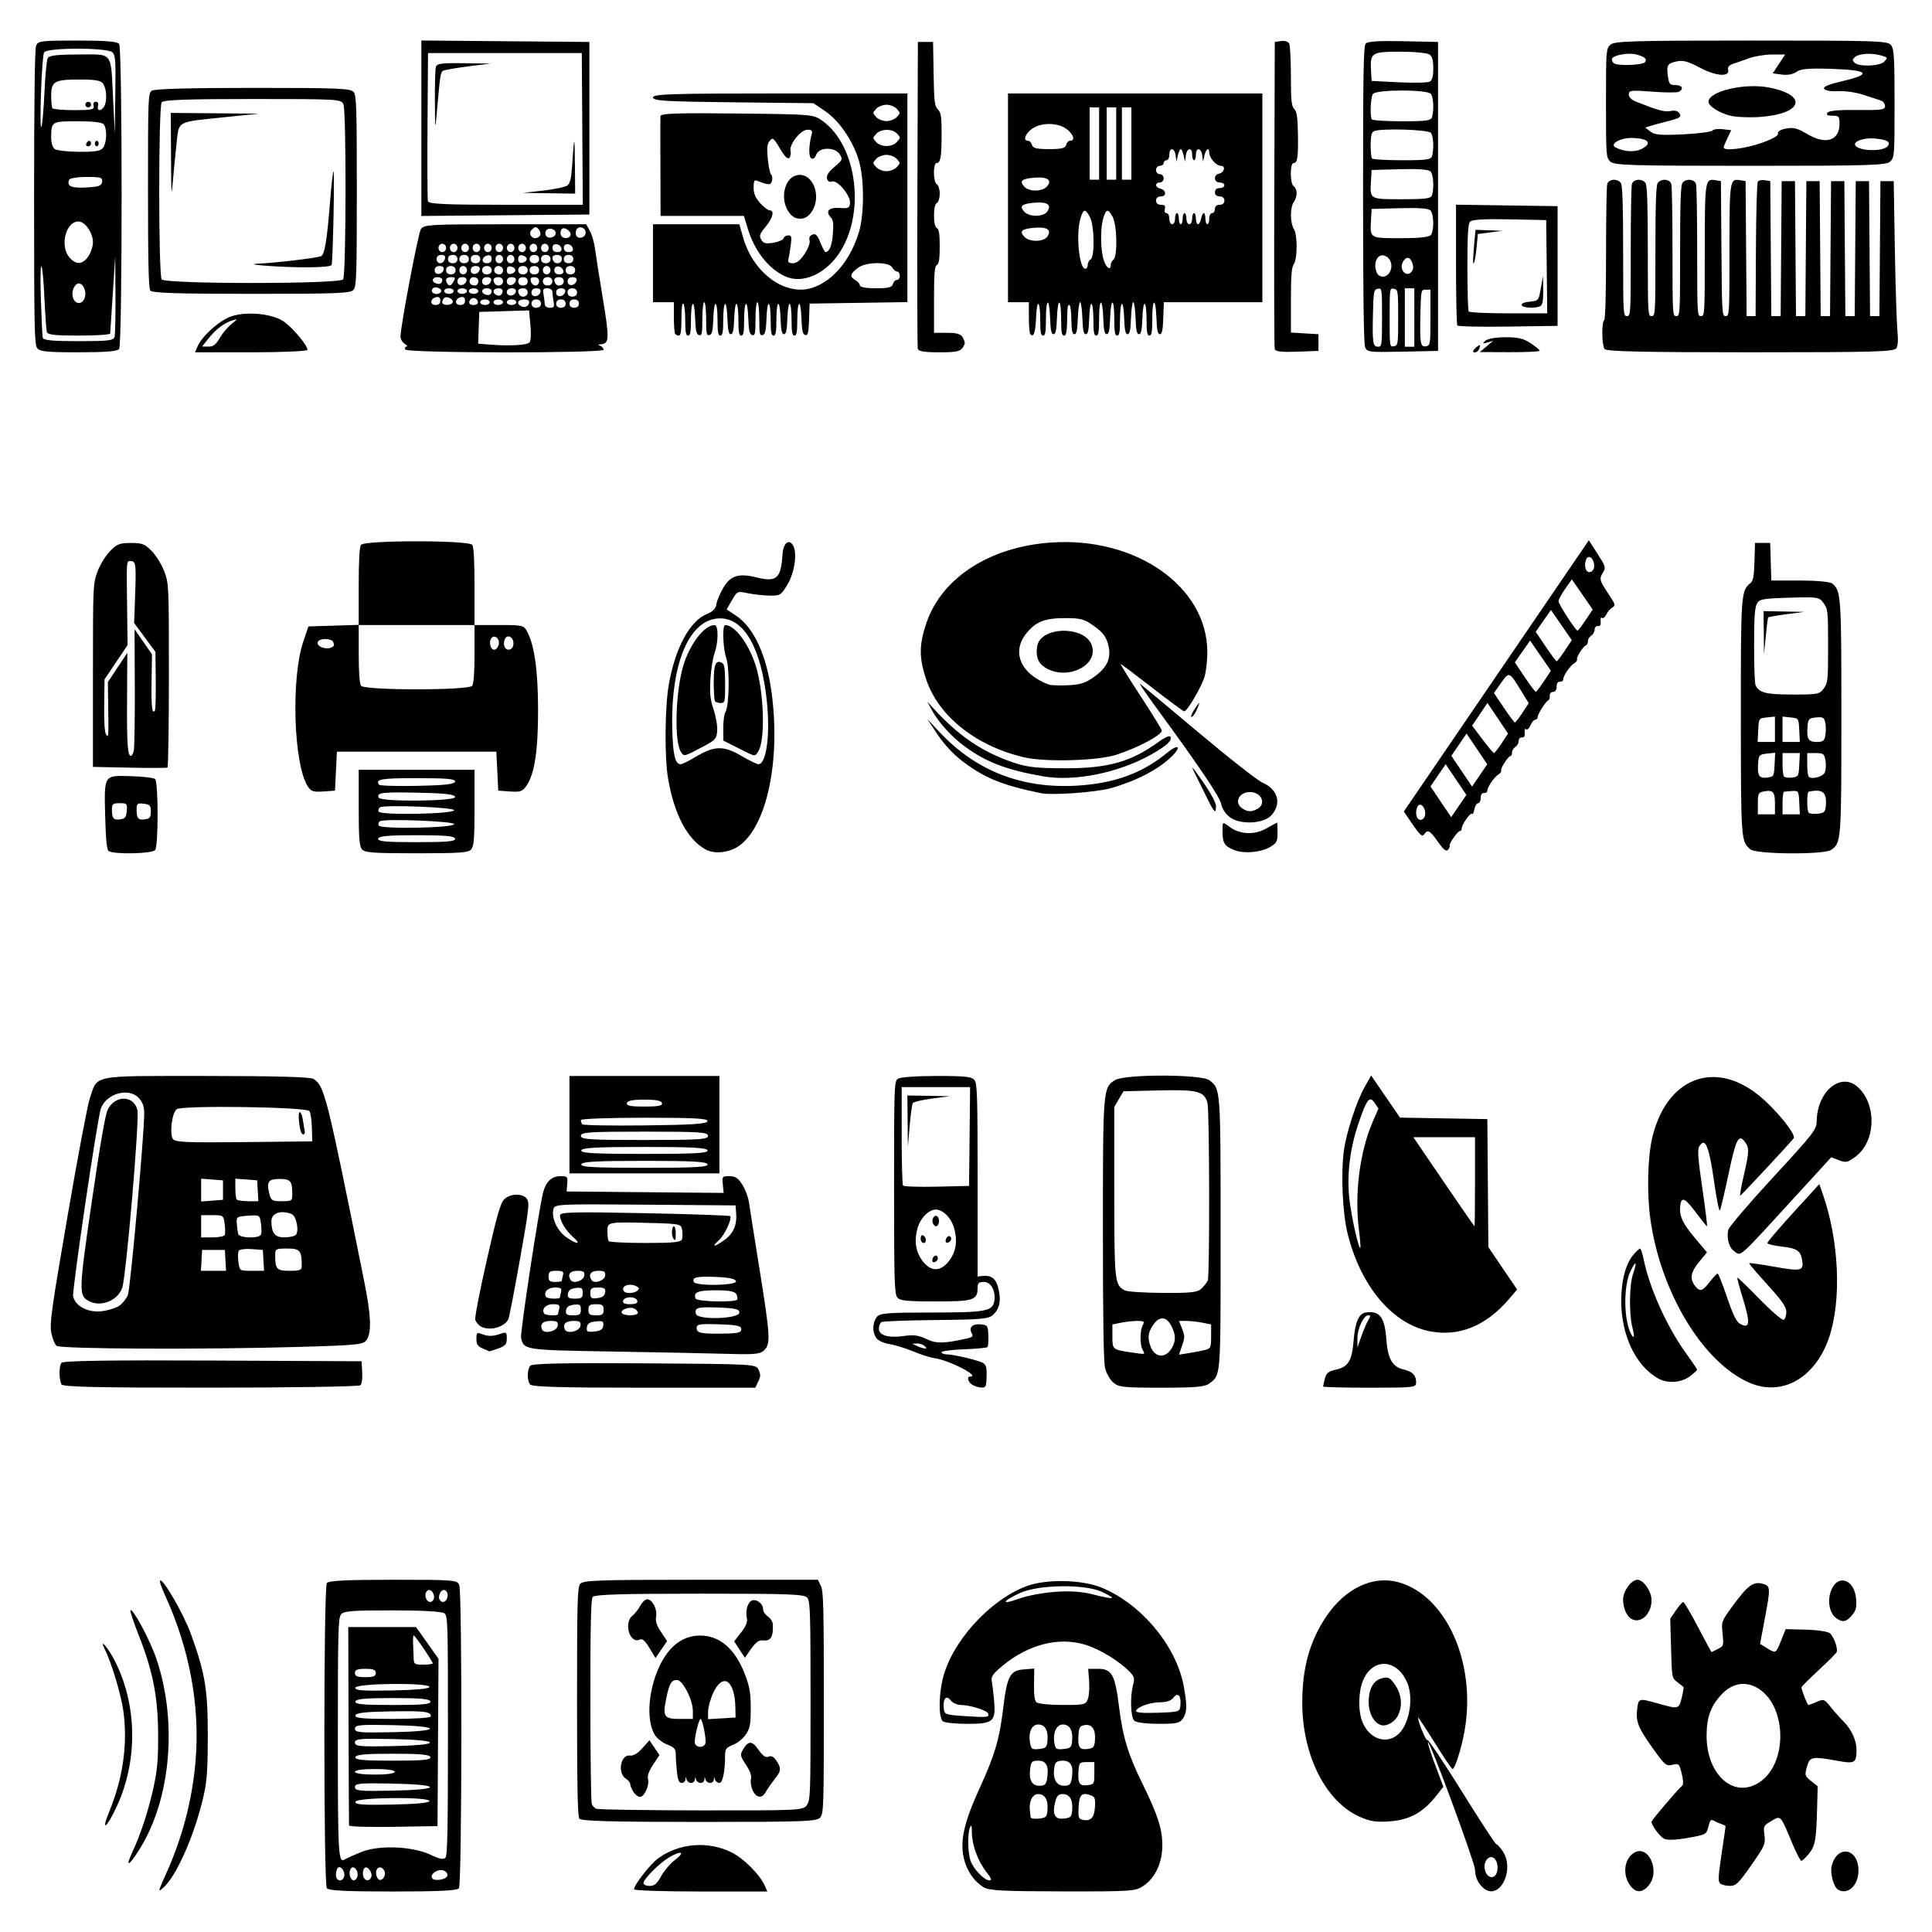 <?xml version="1.0" encoding="UTF-8" standalone="no"?>
<svg
   xmlns:dc="http://purl.org/dc/elements/1.1/"
   xmlns:cc="http://creativecommons.org/ns#"
   xmlns:rdf="http://www.w3.org/1999/02/22-rdf-syntax-ns#"
   xmlns:svg="http://www.w3.org/2000/svg"
   xmlns="http://www.w3.org/2000/svg"
   version="1.1"
   id="svg885"
   width="100"
   height="100"
   viewBox="0 0 512 512">
  <defs
     id="defs889" />
  <g
     id="g893">
    <path
       style="fill:#000000;stroke-width:0.609"
       d="m 42.241,500.896 c 0,-0.259 0.64,-1.858 1.422,-3.554 4.519,-9.796 7.264,-20.079 8.15,-30.534 1.247,-14.715 -1.561,-29.89 -8.204,-44.335 -0.806,-1.753 -1.348,-3.358 -1.205,-3.568 0.637,-0.933 6.286,8.826 8.224,14.206 3.742,10.39 4.442,14.624 4.442,26.848 0,8.252 -0.209,11.687 -0.914,15.036 -2.051,9.738 -6.762,20.992 -10.361,24.749 -0.854,0.892 -1.554,1.41 -1.554,1.151 z m 44.373,-0.515 c -0.871,-1.277 -0.871,-79.566 0,-80.843 0.446,-0.653 5.049,-0.885 17.591,-0.885 16.28,0 17.009,0.059 17.508,1.427 0.792,2.17 0.713,79.135 -0.083,80.302 -0.446,0.653 -5.031,0.885 -17.508,0.885 -12.477,0 -17.062,-0.232 -17.508,-0.885 z m 4.595,-3.118 c 0.329,-1.256 -0.908,-2.964 -1.655,-2.287 -0.289,0.262 -0.525,1.12 -0.525,1.908 0,1.69 1.757,1.996 2.18,0.379 z m 3.522,0 c 0.384,-1.466 -1.039,-3.129 -1.765,-2.064 -0.695,1.019 -0.174,3.116 0.773,3.116 0.394,0 0.841,-0.474 0.992,-1.052 z m 3.635,0.244 c 0.532,-1.261 -1.146,-3.383 -1.854,-2.344 -0.315,0.462 -0.437,1.361 -0.271,1.997 0.348,1.33 1.623,1.539 2.125,0.348 z m 3.637,-0.767 c 0.184,-1.399 -1.352,-2.481 -2.056,-1.449 -0.727,1.066 0.019,3.17 1.024,2.886 0.482,-0.136 0.946,-0.783 1.032,-1.437 z m 16.58,0.312 c 0.11,-0.492 -0.361,-1.101 -1.046,-1.354 -1.415,-0.521 -3.541,0.835 -3.069,1.957 0.427,1.013 3.866,0.508 4.115,-0.603 z m -22.762,-6.278 c 4.678,-1.873 13.548,-1.499 18.338,0.775 2.369,1.124 3.421,1.325 3.899,0.744 0.519,-0.631 0.654,-7.358 0.654,-32.398 0,-30.488 -0.034,-31.628 -0.973,-32.365 -0.598,-0.469 -5.92,-0.764 -13.799,-0.764 -10.989,0 -12.939,0.166 -13.617,1.159 -0.694,1.017 -0.791,4.974 -0.791,32.308 0,32.167 0.094,33.69 1.998,32.451 0.423,-0.275 2.354,-1.135 4.291,-1.91 z m -3.323,-7.013 c -0.029,-0.312 -0.086,-12.267 -0.126,-26.568 l -0.073,-26.001 8.978,-2e-5 8.978,-2e-5 2.978,4.194 2.978,4.194 -0.133,22.176 -0.133,22.176 -11.697,0.198 c -6.433,0.109 -11.721,-0.057 -11.75,-0.369 z m 21.309,-6.468 c -0.201,-1.178 -19.356,-0.982 -19.625,0.2 -0.169,0.742 1.87,0.896 9.769,0.738 6.336,-0.127 9.936,-0.47 9.856,-0.938 z m 0.126,-3.688 c 0,-0.46 -3.738,-0.813 -9.936,-0.938 -8.677,-0.175 -9.936,-0.056 -9.936,0.938 0,0.993 1.259,1.112 9.936,0.938 6.198,-0.125 9.936,-0.478 9.936,-0.938 z m -9.307,-4.057 c 0,-0.445 -2.096,-0.738 -5.283,-0.738 -3.186,0 -5.283,0.293 -5.283,0.738 0,0.445 2.096,0.738 5.283,0.738 3.186,0 5.283,-0.293 5.283,-0.738 z m 9.433,-3.873 c -0.158,-0.695 -2.602,-0.922 -9.936,-0.922 -7.334,0 -9.778,0.227 -9.936,0.922 -0.163,0.717 2.043,0.922 9.936,0.922 7.893,0 10.099,-0.205 9.936,-0.922 z m -0.126,-3.873 c 0,-0.46 -3.738,-0.813 -9.936,-0.938 -8.677,-0.175 -9.936,-0.056 -9.936,0.938 0,0.993 1.259,1.112 9.936,0.938 6.198,-0.125 9.936,-0.478 9.936,-0.938 z m 0,-3.688 c 0,-0.46 -3.738,-0.813 -9.936,-0.938 -8.677,-0.175 -9.936,-0.056 -9.936,0.938 0,0.993 1.259,1.112 9.936,0.938 6.198,-0.125 9.936,-0.478 9.936,-0.938 z m 0.252,-3.24 c 0,-1.294 -1.617,-1.498 -10.642,-1.343 -6.792,0.117 -9.201,0.395 -9.356,1.079 -0.163,0.717 2.035,0.922 9.895,0.922 5.594,0 10.104,-0.294 10.104,-0.659 z m -0.126,-3.951 c -0.158,-0.695 -2.602,-0.922 -9.936,-0.922 -7.334,0 -9.778,0.227 -9.936,0.922 -0.163,0.717 2.043,0.922 9.936,0.922 7.893,0 10.099,-0.205 9.936,-0.922 z m -0.252,-3.873 c -0.201,-1.178 -19.356,-0.982 -19.625,0.2 -0.169,0.742 1.87,0.896 9.769,0.738 6.336,-0.127 9.936,-0.47 9.856,-0.938 z M 99.594,443.363 c 0,-0.849 -0.643,-1.106 -2.767,-1.106 -2.124,0 -2.767,0.257 -2.767,1.106 0,0.849 0.643,1.106 2.767,1.106 2.124,0 2.767,-0.257 2.767,-1.106 z m 15.093,-2.556 c -1.8e-4,-0.5 -4.689,-7.402 -5.029,-7.402 -0.158,0 -0.241,0.913 -0.186,2.028 0.056,1.116 0.12,2.858 0.143,3.873 0.038,1.713 0.22,1.844 2.557,1.844 1.383,0 2.515,-0.155 2.515,-0.343 z m 0.281,-17.061 c 0.187,-0.445 0.031,-1.262 -0.348,-1.817 -0.873,-1.279 -2.213,-0.194 -1.784,1.445 0.354,1.351 1.625,1.573 2.131,0.372 z m 3.581,-0.372 c 0.429,-1.639 -0.911,-2.724 -1.784,-1.445 -0.379,0.555 -0.535,1.373 -0.348,1.817 0.506,1.201 1.778,0.978 2.131,-0.372 z m 49.466,77.309 c 0,-1.144 4.312,-6.664 6.404,-8.197 5.537,-4.058 13.274,-4.679 19.506,-1.564 3.153,1.576 7.422,5.843 8.69,8.686 l 0.74,1.66 h -17.67 c -9.718,0 -17.67,-0.263 -17.67,-0.584 z m 7.192,-3.476 c 0.774,-1.422 2.472,-3.398 3.773,-4.391 2.746,-2.097 1.51,-2.482 -1.743,-0.543 -2.532,1.509 -6.707,5.721 -6.707,6.766 0,0.414 0.736,0.753 1.635,0.753 1.266,-2e-5 1.953,-0.583 3.042,-2.585 z m 85.382,2.885 c -3.42,-2.175 -5.538,-6.359 -5.538,-10.944 0,-3.838 1.285,-8.104 4.671,-15.506 3.906,-8.538 5.168,-12.833 6.118,-20.815 1.027,-8.632 1.813,-10.135 5.449,-10.42 l 2.804,-0.22 -0.066,4.139 c -0.046,2.905 0.152,4.341 0.667,4.818 0.403,0.374 3.498,0.685 6.878,0.691 5.774,0.011 6.18,-0.084 6.723,-1.572 0.318,-0.871 0.467,-3.028 0.331,-4.795 l -0.247,-3.211 h 2.618 c 3.647,0 4.487,1.509 5.545,9.958 1.027,8.205 2.387,12.678 6.223,20.479 3.99,8.114 5.223,11.884 5.266,16.112 0.048,4.669 -1.778,8.733 -4.886,10.875 -2.232,1.538 -2.881,1.585 -21.55,1.557 -16.053,-0.024 -19.541,-0.214 -21.006,-1.146 z m 0.739,-4.103 c -2.205,-2.839 -3.758,-7.112 -3.769,-10.367 -0.006,-1.838 -0.126,-2.158 -0.495,-1.32 -0.688,1.56 -0.607,6.665 0.141,8.829 0.749,2.169 3.647,5.185 4.982,5.185 0.749,0 0.568,-0.491 -0.859,-2.327 z m 28.844,-17.09 c 0.134,-2.305 -0.012,-2.723 -1.092,-3.12 -2.37,-0.872 -3.076,-0.192 -3.241,3.125 -0.135,2.717 -0.019,3.104 1.006,3.347 2.162,0.513 3.16,-0.492 3.327,-3.352 z m -12.571,0.748 c 0.211,-2.7 -0.682,-4.197 -2.504,-4.197 -1.503,0 -2.482,2.007 -2.159,4.426 0.081,0.609 0.165,1.374 0.186,1.702 0.021,0.328 1.001,0.494 2.177,0.369 1.925,-0.204 2.154,-0.433 2.3,-2.3 z m 6.54,0 c 0.211,-2.698 -0.682,-4.197 -2.5,-4.197 -1.114,0 -1.579,0.46 -1.964,1.941 -0.88,3.392 -0.194,4.808 2.206,4.552 1.88,-0.201 2.112,-0.438 2.258,-2.297 z m -6.667,-8.2 c 0.568,-3.32 -0.149,-4.848 -2.275,-4.848 -1.693,0 -1.951,0.239 -2.183,2.021 -0.4,3.071 0.41,4.618 2.418,4.618 1.416,0 1.79,-0.328 2.04,-1.791 z m 6.54,0 c 0.571,-3.334 -0.147,-4.848 -2.3,-4.848 -1.414,0 -2.018,0.352 -2.214,1.291 -0.677,3.246 0.3,5.348 2.485,5.348 1.403,0 1.778,-0.331 2.028,-1.791 z m 6.001,-1.528 v -2.95 h -2.012 c -1.836,0 -2.027,0.183 -2.176,2.091 -0.271,3.471 0.197,4.294 2.297,4.039 1.844,-0.224 1.891,-0.302 1.891,-3.18 z m -12.415,-8.712 c 0.21,-2.685 -0.68,-4.197 -2.47,-4.197 -1.71,0 -2.642,2.068 -2.171,4.817 0.292,1.706 0.534,1.875 2.402,1.675 1.859,-0.199 2.094,-0.44 2.239,-2.296 z m 6.54,0 c 0.21,-2.685 -0.68,-4.197 -2.47,-4.197 -1.697,0 -2.708,2.207 -2.246,4.904 0.278,1.621 0.539,1.792 2.433,1.591 1.907,-0.203 2.138,-0.435 2.284,-2.299 z m 6.037,0 c 0.222,-2.835 -0.745,-4.32 -2.635,-4.05 -1.286,0.184 -1.58,0.58 -1.715,2.313 -0.271,3.471 0.197,4.294 2.297,4.039 1.653,-0.2 1.911,-0.49 2.053,-2.302 z m 102.974,39.17 c -1.451,-1.22 -2.23,-2.915 -2.248,-4.893 -0.017,-1.789 -12.045,-34.361 -12.462,-33.748 -0.13,0.19 0.732,2.917 1.915,6.059 l 2.151,5.713 -1.939,2.457 c -3.432,4.35 -6.97,6.303 -12.139,6.701 -3.741,0.288 -5.256,0.061 -8.123,-1.215 -9.028,-4.02 -15.212,-16.348 -15.194,-30.29 0.011,-9.295 2.024,-16.428 6.471,-22.933 5.022,-7.346 12.24,-10.752 18.947,-8.94 12.751,3.445 20.787,21.457 17.593,39.434 -0.813,4.576 -2.55,10.09 -3.179,10.09 -0.214,0 -2.36,-3.163 -4.769,-7.029 -2.409,-3.866 -4.38,-6.84 -4.38,-6.609 0,1.187 2.11,6.261 2.468,5.936 0.229,-0.208 4.337,5.921 9.127,13.62 4.79,7.699 8.906,13.998 9.145,13.998 0.24,0 0.991,0.815 1.67,1.811 3.414,5.006 -0.874,13.353 -5.054,9.838 z m 3.695,-4.969 c 0.224,-2.327 -1.183,-3.976 -2.507,-2.937 -0.515,0.404 -0.937,1.321 -0.937,2.037 0,3.316 3.132,4.135 3.444,0.901 z m -26.185,-35.911 c 2.826,-2.67 3.983,-9.361 2.323,-13.438 -2.64,-6.484 -9.202,-6.881 -11.768,-0.711 -1.258,3.024 -1.329,8.083 -0.155,10.997 1.841,4.569 6.485,6.094 9.599,3.152 z m -4.678,-2.332 c -1.875,-0.564 -3.27,-3.168 -3.27,-6.103 0,-3.54 1.285,-5.787 3.624,-6.336 1.611,-0.378 2.071,-0.133 3.396,1.81 1.709,2.505 2,5.479 0.786,8.021 -0.854,1.787 -3.056,3.053 -4.536,2.608 z m 65.883,42.291 c -1.921,-2.817 -1.366,-6.909 1.146,-8.434 3.896,-2.366 7.115,4.94 3.84,8.716 -1.758,2.028 -3.477,1.931 -4.986,-0.282 z m 55.228,1.317 c -1.168,-0.689 -2.162,-4.44 -1.675,-6.318 1.476,-5.693 7.094,-4.691 7.094,1.265 0,3.939 -2.832,6.579 -5.419,5.053 z m -31.243,-1.645 c -0.576,-0.535 -0.514,-1.815 0.377,-7.754 0.587,-3.913 1.067,-7.232 1.067,-7.376 0,-0.144 -0.509,-0.424 -1.132,-0.622 -0.623,-0.198 -1.531,-0.606 -2.019,-0.906 -0.685,-0.422 -1.003,-0.059 -1.395,1.589 -0.493,2.072 -0.657,2.162 -5.527,3.015 -3.161,0.554 -5.467,0.63 -6.229,0.205 -1.2,-0.669 -3.319,-3.536 -3.319,-4.49 0,-0.403 6.372,-7.917 8.179,-9.646 0.3,-0.287 0.229,-1.492 -0.185,-3.172 -0.633,-2.568 -0.762,-2.688 -2.445,-2.283 -1.647,0.396 -2.018,0.09 -5.096,-4.204 -3.99,-5.566 -4.676,-7.28 -4.25,-10.609 0.368,-2.877 0.368,-2.877 5.639,-1.398 5.342,1.499 5.409,1.482 6.152,-1.53 0.358,-1.45 0.573,-2.734 0.478,-2.853 -0.095,-0.119 -0.826,-0.709 -1.626,-1.311 -1.443,-1.086 -1.456,-1.159 -1.669,-8.956 l -0.215,-7.861 1.505,-2.206 c 0.828,-1.213 1.699,-2.206 1.937,-2.206 0.238,0 2.002,2.987 3.922,6.639 1.919,3.651 3.52,6.639 3.556,6.639 0.037,0 0.79,-0.37 1.673,-0.821 1.56,-0.797 1.597,-0.916 1.274,-4.071 -0.332,-3.246 -0.329,-3.254 2.871,-7.617 3.784,-5.161 5.317,-6.275 7.722,-5.614 2.141,0.589 2.161,0.924 0.556,9.478 l -1.213,6.466 1.778,1.089 c 2.417,1.481 2.397,1.491 3.785,-1.955 l 1.226,-3.045 5.418,0.136 c 3.009,0.076 5.826,0.51 6.335,0.976 1.05,0.961 2.135,4.048 1.747,4.969 -0.144,0.341 -2.297,2.503 -4.786,4.805 -2.489,2.302 -4.525,4.339 -4.525,4.525 0,0.734 1.553,4.692 1.841,4.692 0.168,0 1.171,-0.38 2.228,-0.844 1.795,-0.789 2.032,-0.704 3.596,1.291 0.921,1.174 2.495,2.95 3.497,3.945 2.093,2.078 3.432,5.022 3.42,7.524 -0.015,3.449 -0.483,3.715 -5.056,2.874 -6.464,-1.188 -7.259,-1.078 -7.936,1.103 -0.829,2.669 -0.772,2.904 1.058,4.349 l 1.642,1.297 -0.148,5.642 c -0.227,8.628 -0.5,10.156 -2.186,12.237 -0.842,1.039 -1.739,1.889 -1.994,1.889 -0.255,0 -1.313,-2.031 -2.351,-4.513 -3.243,-7.75 -3.045,-7.535 -5.575,-6.069 -2.093,1.213 -2.165,1.358 -1.857,3.763 0.302,2.364 0.109,2.805 -3.502,7.98 -3.373,4.834 -4.041,5.476 -5.69,5.466 -1.027,-0.006 -2.178,-0.3 -2.558,-0.652 z m 9.542,-26.285 c 8.98,-4.645 8.366,-22.496 -0.897,-26.109 -2.851,-1.112 -5.819,-0.29 -8.24,2.282 -2.896,3.076 -3.987,6.079 -3.989,10.98 -0.005,9.855 6.536,16.256 13.127,12.847 z M 35.107,490.755 c 2.247,-4.802 4.404,-11.463 5.681,-17.544 0.926,-4.406 1.149,-7.127 1.118,-13.62 -0.047,-9.875 -1.377,-16.673 -5.121,-26.186 -1.357,-3.448 -2.359,-6.436 -2.226,-6.639 0.545,-0.829 5.233,7.928 6.913,12.914 5.598,16.61 3.794,37.089 -4.429,50.28 -2.941,4.717 -3.969,5.14 -1.937,0.795 z m -6.16,-10.655 c 3.63,-8.838 4.898,-17.683 3.786,-26.41 -0.54,-4.238 -3.113,-12.895 -4.882,-16.427 -1.722,-3.437 0.598,-0.911 2.472,2.692 5.993,11.522 6.286,26.334 0.761,38.465 -2.743,6.023 -4.482,7.39 -2.137,1.68 z m 124.58,1.841 c -0.45,-0.659 -0.604,-8.545 -0.604,-30.927 0,-26.328 0.098,-30.186 0.791,-31.201 0.702,-1.029 4.291,-1.159 31.918,-1.159 h 31.128 l 0.783,1.639 c 0.677,1.417 0.783,5.607 0.783,30.866 0,27.377 -0.058,29.304 -0.92,30.447 -0.835,1.108 -3.793,1.221 -32.098,1.221 -23.579,0 -31.325,-0.216 -31.782,-0.885 z m 60.296,-3.576 c 0.937,-1.373 0.982,-2.639 0.982,-27.572 0,-22.774 -0.102,-26.282 -0.791,-27.292 -0.7,-1.026 -3.987,-1.159 -28.576,-1.159 -20.94,0 -27.934,0.218 -28.389,0.885 -0.448,0.656 -0.602,7.765 -0.596,27.476 0.004,14.625 0.174,26.956 0.377,27.403 0.203,0.446 0.709,0.997 1.124,1.224 0.415,0.227 12.934,0.427 27.821,0.444 26.186,0.03 27.098,-0.016 28.048,-1.409 z m -45.98,-3.526 c -0.458,-0.742 -0.833,-1.659 -0.833,-2.038 0,-0.379 -0.509,-1.017 -1.132,-1.417 -2.333,-1.501 -1.426,-6.533 1.108,-6.143 0.832,0.128 2.012,-0.578 3.216,-1.924 l 1.901,-2.126 1.333,1.955 1.333,1.955 -1.682,2.545 c -1.139,1.722 -1.576,2.952 -1.353,3.804 0.43,1.643 -0.969,4.739 -2.142,4.739 -0.504,0 -1.291,-0.607 -1.749,-1.349 z m 31.618,-0.391 c -0.428,-0.957 -0.629,-2.307 -0.448,-2.999 0.223,-0.85 -0.208,-2.072 -1.325,-3.762 -1.419,-2.146 -1.56,-2.671 -0.988,-3.68 1.562,-2.759 2.526,-2.839 4.274,-0.354 1.206,1.714 1.937,2.224 2.687,1.875 0.692,-0.322 1.37,0.018 2.063,1.033 1.281,1.879 1.292,2.642 0.062,4.279 -0.534,0.71 -1.269,1.69 -1.635,2.178 -0.366,0.488 -0.957,1.4 -1.314,2.028 -0.948,1.668 -2.485,1.396 -3.376,-0.598 z m -20.053,-4.714 c -0.172,-1.521 -0.314,-3.61 -0.317,-4.642 -0.005,-1.594 -0.341,-2.007 -2.241,-2.752 -1.23,-0.482 -2.698,-1.605 -3.264,-2.495 -2.157,-3.395 -1.958,-10.381 0.473,-16.623 2.477,-6.36 6.377,-9.721 11.351,-9.784 5.288,-0.067 9.469,3.542 12.048,10.401 1.224,3.254 1.487,4.817 1.492,8.87 0.006,4.234 -0.167,5.192 -1.244,6.873 -0.688,1.074 -2.217,2.332 -3.396,2.794 -1.808,0.709 -2.145,1.135 -2.15,2.716 -0.013,4.444 -0.624,7.408 -1.528,7.408 -0.494,0 -1.013,-0.415 -1.152,-0.922 -0.203,-0.738 -0.262,-0.738 -0.293,0 -0.022,0.507 -0.474,0.922 -1.004,0.922 -0.53,0 -1.078,-0.415 -1.218,-0.922 -0.203,-0.738 -0.262,-0.738 -0.293,0 -0.022,0.507 -0.474,0.922 -1.004,0.922 -0.53,0 -1.078,-0.415 -1.218,-0.922 -0.203,-0.738 -0.262,-0.738 -0.293,0 -0.022,0.507 -0.474,0.922 -1.004,0.922 -0.53,0 -1.078,-0.415 -1.218,-0.922 -0.203,-0.738 -0.262,-0.738 -0.293,0 -0.022,0.507 -0.463,0.922 -0.98,0.922 -0.696,0 -1.021,-0.719 -1.252,-2.766 z m 7.508,-7.639 c 0.368,-0.874 -0.733,-6.56 -1.27,-6.56 -0.409,0 -1.53,4.499 -1.53,6.138 0,1.419 2.238,1.757 2.8,0.422 z m -3.303,-8.662 c 0,-2.966 -2.697,-8.225 -4.218,-8.225 -1.476,0 -2.045,0.986 -2.842,4.924 -0.973,4.806 -0.584,5.403 3.522,5.403 h 3.538 z m 11.272,-0.879 c -0.134,-7.255 -3.275,-9.428 -5.822,-4.026 -0.765,1.623 -1.399,3.878 -1.408,5.011 l -0.017,2.061 3.647,-0.217 3.647,-0.217 -0.048,-2.612 z M 172.112,436.73 c -1.171,-1.955 -1.866,-2.554 -2.579,-2.222 -2.639,1.228 -4.339,-4.447 -1.904,-6.357 0.617,-0.484 1.539,-1.658 2.049,-2.608 0.51,-0.95 1.328,-1.727 1.818,-1.727 1.366,0 2.733,2.623 2.385,4.575 -0.221,1.24 0.116,2.3 1.302,4.094 l 1.6,2.421 -1.535,2.25 -1.535,2.25 z m 23.865,0.423 -1.415,-2.165 1.834,-2.36 c 1.307,-1.683 1.748,-2.757 1.535,-3.742 -0.43,-1.988 0.17,-4.185 1.285,-4.704 1.202,-0.559 3.012,0.797 3.012,2.258 0,0.603 0.566,1.474 1.258,1.937 0.692,0.462 1.285,1.368 1.317,2.013 0.175,3.447 -0.548,4.614 -2.681,4.328 -0.962,-0.129 -1.858,0.52 -3.047,2.209 l -1.683,2.392 z m 53.878,18.997 c -1.093,-0.897 -1.126,-6.499 -0.065,-11.062 2.269,-9.763 12.263,-20.92 22.117,-24.693 5.215,-1.996 14.785,-1.82 20.096,0.371 10.486,4.326 19.777,15.503 21.703,26.109 0.941,5.182 0.892,6.921 -0.24,8.581 -0.823,1.207 -1.715,1.395 -6.537,1.376 -3.426,-0.014 -5.893,-0.354 -6.383,-0.88 -0.931,-0.998 -1.084,-6.315 -0.272,-9.425 0.465,-1.781 0.363,-2.165 -0.935,-3.52 -2.624,-2.74 -7.834,-5.923 -11.631,-7.106 -7.12,-2.22 -15.308,-0.11 -22.244,5.731 -2.378,2.002 -2.864,2.731 -2.626,3.939 0.16,0.815 0.431,3.063 0.601,4.997 0.499,5.667 -0.183,6.273 -7.067,6.273 -3.121,0 -6.053,-0.31 -6.515,-0.689 z m 11.993,-2.082 c -0.348,-0.825 -4.848,-2.222 -7.158,-2.222 -1.002,0 -2.242,-0.556 -2.754,-1.237 -1.149,-1.525 -2.077,-0.474 -1.831,2.073 0.163,1.687 0.35,1.757 5.702,2.114 5.786,0.386 6.476,0.302 6.041,-0.729 z m 50.978,-2.122 c 0.246,-2.547 -0.682,-3.598 -1.831,-2.073 -0.605,0.803 -1.8,1.238 -3.408,1.241 -2.768,0.004 -6.051,1.142 -6.522,2.26 -0.201,0.476 1.786,0.661 5.642,0.526 5.828,-0.204 5.955,-0.245 6.12,-1.953 z m -33.121,-30.101 c 4.107,-0.278 7.09,-0.053 10.281,0.777 2.472,0.643 4.591,1.028 4.708,0.857 0.117,-0.172 -1.113,-0.912 -2.734,-1.646 -4.624,-2.094 -16.8,-1.906 -21.662,0.335 -4.9,2.258 -5.074,3.251 -0.262,1.491 2.136,-0.781 6.487,-1.597 9.669,-1.813 z m 152.598,7.146 c -1.267,-0.767 -2.171,-2.914 -2.171,-5.159 0,-2.157 2.201,-5.178 3.773,-5.178 1.644,0 3.773,3.056 3.773,5.417 0,3.694 -2.946,6.391 -5.375,4.921 z m 54.338,-0.15 c -1.755,-1.244 -2.412,-4.423 -1.468,-7.1 1.711,-4.852 6.418,-3.282 6.741,2.249 0.123,2.101 -0.11,2.912 -1.2,4.168 -1.482,1.709 -2.407,1.864 -4.074,0.683 z M 16.254,366.837 c -0.657,-1.559 -0.629,-4.859 0.048,-5.683 0.444,-0.54 12.85,-0.724 40.081,-0.593 l 39.438,0.189 0.161,2.875 c 0.101,1.802 -0.087,3.106 -0.503,3.492 -0.365,0.339 -18.253,0.622 -39.75,0.628 -30.692,0.009 -39.17,-0.186 -39.474,-0.909 z m 124.192,0.035 c -0.81,-1.188 -0.765,-3.901 0.082,-4.931 0.496,-0.604 8.833,-0.781 30.251,-0.644 29.158,0.188 29.575,0.211 30.249,1.7 0.583,1.287 0.569,1.749 -0.093,3.135 l -0.777,1.625 h -29.554 c -22.315,0 -29.702,-0.217 -30.158,-0.885 z m 117.248,0.125 c -1.135,-0.669 -1.572,-2.19 -0.629,-2.19 2.923,0 -5.525,-4.36 -9.465,-4.885 -1.02,-0.136 -3.553,-0.947 -5.628,-1.802 -2.075,-0.855 -4.905,-1.725 -6.289,-1.932 -1.384,-0.208 -2.912,-0.894 -3.396,-1.525 -1.142,-1.489 -1.124,-4.056 0.04,-5.6 0.809,-1.073 2.591,-1.222 14.716,-1.232 14.429,-0.011 16.101,-0.34 16.482,-3.239 0.341,-2.599 -0.949,-4.863 -2.771,-4.863 -1.32,0 -1.676,0.302 -1.676,1.423 0,3.414 -0.966,3.741 -11.068,3.741 -7.954,0 -9.615,-0.187 -10.278,-1.159 -0.691,-1.013 -0.791,-4.684 -0.791,-29.11 0,-26.879 0.037,-27.98 0.973,-28.715 0.57,-0.447 4.826,-0.764 10.278,-0.764 7.788,0 9.433,0.189 10.095,1.159 0.688,1.009 0.791,4.452 0.791,26.566 v 25.407 l 1.384,-0.138 c 2.346,-0.234 3.551,0.768 4.156,3.458 0.713,3.166 0.297,5.184 -1.404,6.819 -1.161,1.116 -3.008,1.288 -15.108,1.407 -7.582,0.075 -14.101,0.313 -14.487,0.53 -0.386,0.217 -0.701,1.026 -0.701,1.799 0,1.786 2.694,2.512 6.92,1.864 2.194,-0.336 3.707,-0.114 5.641,0.827 2.6,1.266 4.619,1.242 10.715,-0.127 1.581,-0.355 1.794,-0.602 1.29,-1.492 -0.84,-1.485 0.326,-2.503 2.581,-2.253 1.626,0.18 1.748,0.373 1.857,2.942 0.065,1.512 -0.055,2.906 -0.266,3.097 -0.211,0.191 -3.028,0.448 -6.259,0.57 -3.232,0.122 -5.876,0.471 -5.876,0.776 -1.2e-4,0.304 0.562,0.553 1.248,0.553 1.815,0 8.376,1.535 9.668,2.262 0.909,0.512 1.092,1.153 1.025,3.606 -0.073,2.685 -0.209,2.979 -1.358,2.937 -0.702,-0.026 -1.786,-0.347 -2.409,-0.714 z m -12.703,-10.304 c -0.415,-0.393 -1.321,-0.687 -2.012,-0.653 l -1.258,0.062 1.258,0.591 c 0.692,0.325 1.597,0.619 2.012,0.653 0.671,0.055 0.671,-0.017 0,-0.653 z m 6.642,-22.701 c 1.752,-2.382 2.162,-5.233 1.225,-8.522 -0.768,-2.695 -2.96,-4.92 -4.848,-4.92 -1.887,0 -4.08,2.225 -4.848,4.92 -0.936,3.285 -0.529,6.127 1.225,8.56 2.237,3.103 4.946,3.089 7.246,-0.037 z m -4.519,-0.279 c 0.261,-1.149 1.387,-1.35 1.426,-0.255 0.015,0.406 -0.351,0.852 -0.813,0.992 -0.525,0.159 -0.755,-0.117 -0.614,-0.738 z m -3.128,-5.48 c 0,-0.642 0.269,-1.037 0.597,-0.876 0.933,0.456 1.088,2.044 0.199,2.044 -0.438,0 -0.797,-0.526 -0.797,-1.168 z m 6.65,0.316 c 0.261,-1.149 1.387,-1.35 1.426,-0.255 0.015,0.406 -0.351,0.852 -0.813,0.992 -0.525,0.159 -0.755,-0.117 -0.614,-0.738 z m -3.407,-4.376 c -0.518,-1.23 0.648,-2.64 1.342,-1.623 0.581,0.851 0.217,2.425 -0.56,2.425 -0.244,0 -0.596,-0.361 -0.782,-0.802 z m 9.723,-22.986 0.137,-13.093 h -9.067 -9.067 v 12.785 c 0,7.032 0.156,13.014 0.347,13.294 0.191,0.28 4.209,0.418 8.93,0.307 l 8.583,-0.201 z m -16.423,-4.057 -0.065,-6.823 5.66,0.101 5.66,0.101 -4.741,0.617 c -2.608,0.339 -4.915,0.875 -5.126,1.189 -0.212,0.315 -0.596,3.062 -0.854,6.104 l -0.469,5.532 z m 54.461,69.219 c -0.863,-0.772 -1.825,-2.48 -2.138,-3.795 -0.391,-1.645 -0.569,-12.969 -0.569,-36.237 0,-37.884 0.019,-38.123 3.236,-40.093 2.601,-1.593 22.843,-1.562 24.954,0.039 3.022,2.291 3.002,2.023 3.002,40.725 0,38.68 0.106,37.295 -3.024,39.668 -1.163,0.881 -3.701,1.102 -12.673,1.099 -10.139,-0.002 -11.37,-0.138 -12.788,-1.406 z m 15.53,-9.064 c 1.157,-1.962 1.112,-3.65 -0.162,-6.024 -1.32,-2.459 -3.144,-2.51 -4.766,-0.133 -1.347,1.975 -1.523,3.398 -0.699,5.656 1.114,3.052 3.972,3.307 5.627,0.502 z m -7.687,0.489 c -0.789,-1.394 -0.764,-5.238 0.043,-6.664 0.501,-0.885 0.275,-1.055 -1.406,-1.055 -1.102,0 -3.054,0.211 -4.338,0.469 l -2.334,0.469 v 3.186 c 0,3.476 0.029,3.501 5.031,4.234 3.832,0.562 3.699,0.59 3.004,-0.638 z m 16.743,-0.079 c 1.254,-0.346 1.384,-0.678 1.384,-3.542 v -3.16 l -2.334,-0.469 c -1.284,-0.258 -3.198,-0.469 -4.253,-0.469 h -1.919 l 0.814,2.079 c 0.75,1.915 0.75,2.267 -0.002,4.475 l -0.815,2.396 2.871,-0.464 c 1.579,-0.255 3.494,-0.635 4.254,-0.845 z m -1.118,-16.265 c 0.684,-0.686 1.41,-1.599 1.614,-2.028 0.539,-1.138 0.469,-44.988 -0.076,-47.087 -0.81,-3.123 -2.623,-3.596 -12.846,-3.345 l -9.422,0.231 -1.213,2.07 -1.213,2.07 v 22.292 c 0,23.995 0.079,24.767 2.695,26.315 0.593,0.351 5.159,0.659 10.148,0.685 7.729,0.04 9.254,-0.138 10.314,-1.201 z m 32.185,26.006 c 0,-0.176 0.21,-1.131 0.467,-2.121 0.366,-1.413 0.957,-1.908 2.745,-2.301 3.462,-0.761 4.434,-2.311 4.873,-7.775 0.392,-4.874 1.389,-7.162 3.234,-7.424 3.673,-0.523 5.02,1.25 5.436,7.156 0.355,5.048 1.61,7.258 4.507,7.938 2.436,0.571 3.389,1.545 3.389,3.464 0,1.317 -0.603,1.385 -12.326,1.385 -6.779,0 -12.326,-0.144 -12.326,-0.321 z m 11.961,-17.567 c 0.696,-1.163 0.694,-1.291 -0.023,-1.291 -1.216,0 -2.884,3.609 -2.859,6.185 l 0.022,2.298 1.044,-2.95 c 0.574,-1.623 1.392,-3.531 1.817,-4.241 z m 100.985,16.552 c -12.281,-5.36 -23.473,-23.844 -26.211,-43.289 -0.97,-6.888 -0.741,-16.57 0.515,-21.761 3.763,-15.56 16.195,-20.576 27.96,-11.283 4.561,3.603 10.301,10.625 9.479,11.597 -2.116,2.503 -13.929,15.176 -14.147,15.176 -0.167,0 0.249,-2.382 0.924,-5.293 1.474,-6.352 1.507,-7.385 0.294,-8.995 -1.641,-2.177 -2.367,-0.736 -4.335,8.608 -1.043,4.949 -2.065,9.271 -2.272,9.603 -0.207,0.332 -0.901,-3.108 -1.542,-7.645 -1.344,-9.514 -2.409,-11.993 -3.967,-9.24 -0.466,0.824 -0.279,3.233 0.861,11.064 0.801,5.506 1.356,10.011 1.234,10.011 -0.123,0 -1.472,-1.673 -2.998,-3.719 -2.812,-3.768 -3.768,-4.209 -4.077,-1.878 -0.36,2.721 0.505,4.701 3.726,8.532 l 3.335,3.967 -2.062,2.511 c -2.251,2.741 -2.559,4.451 -1.142,6.331 1.29,1.711 1.969,1.54 3.936,-0.992 0.945,-1.217 1.887,-2.213 2.092,-2.213 0.205,0 1.331,2.83 2.501,6.29 1.539,4.551 2.486,6.49 3.425,7.013 2.651,1.478 2.807,-0.131 0.68,-7.01 -0.846,-2.737 -1.469,-5.079 -1.383,-5.205 0.086,-0.126 2.733,2.418 5.883,5.653 3.15,3.235 6.036,5.707 6.414,5.495 0.378,-0.213 0.687,-1.156 0.687,-2.097 0,-1.306 -1.182,-3.005 -5.003,-7.194 -2.752,-3.016 -4.935,-5.584 -4.852,-5.706 0.083,-0.122 3.157,0.315 6.83,0.972 7.043,1.259 7.725,1.073 7.185,-1.956 -0.415,-2.33 -1.447,-2.985 -5.388,-3.422 -2.092,-0.232 -3.803,-0.656 -3.803,-0.941 0,-0.286 3.099,-3.914 6.887,-8.062 l 6.887,-7.543 0.898,2.567 c 4.373,12.497 5.049,28.357 1.631,38.248 -3.678,10.643 -12.47,15.566 -21.084,11.806 z m -24.172,-1.118 c -5.956,-3.365 -9.798,-11.483 -9.776,-20.658 0.013,-5.312 1.22,-9.81 3.264,-12.168 0.764,-0.881 1.549,-1.602 1.744,-1.602 0.196,0 0.626,1.322 0.956,2.938 1.545,7.562 6.096,17.676 11.064,24.591 1.697,2.361 3.085,4.429 3.085,4.595 0,0.166 -0.897,0.972 -1.992,1.792 -2.228,1.667 -5.902,1.892 -8.345,0.512 z m -6.807,-13.488 c -0.927,-3.465 -0.832,-11.355 0.172,-14.237 1.154,-3.311 0.779,-3.717 -0.673,-0.728 -1.915,3.944 -1.821,13.043 0.173,16.724 0.793,1.463 0.955,0.588 0.327,-1.76 z m -270.426,6.352 c -23.258,-0.387 -23.39,-0.407 -24.093,-3.655 -0.276,-1.276 4.778,-34.509 5.871,-38.604 0.75,-2.809 2.276,-4.212 4.583,-4.212 1.816,0 1.926,0.126 1.775,2.028 l -0.162,2.028 20.811,0.193 20.811,0.193 -0.222,-2.221 c -0.215,-2.148 -0.157,-2.221 1.753,-2.221 1.55,0 2.281,0.481 3.398,2.233 0.782,1.228 1.574,3.303 1.758,4.61 0.185,1.308 1.446,9.288 2.804,17.735 2.867,17.838 2.984,19.888 1.228,21.575 -1.047,1.006 -2.557,1.152 -9.685,0.939 -4.644,-0.139 -18.427,-0.419 -30.629,-0.622 z m 34.26,-5.901 c 0,-0.909 -1.055,-1.144 -5.911,-1.314 -4.909,-0.173 -5.911,-0.025 -5.911,0.868 0,1.447 0.899,1.659 6.792,1.602 4.122,-0.04 5.031,-0.249 5.031,-1.155 z m -48.642,-0.922 c 0.136,-1.056 -0.201,-1.291 -1.853,-1.291 -2.048,0 -2.91,0.839 -2.313,2.253 0.55,1.306 3.975,0.515 4.166,-0.962 z m 6.037,0 c 0.136,-1.056 -0.201,-1.291 -1.853,-1.291 -2.048,0 -2.91,0.839 -2.313,2.253 0.55,1.306 3.975,0.515 4.166,-0.962 z m 6.043,-0.045 c 0.149,-1.15 -0.131,-1.304 -2.004,-1.106 -1.627,0.172 -2.22,0.567 -2.35,1.566 -0.149,1.15 0.131,1.304 2.004,1.106 1.627,-0.172 2.22,-0.567 2.35,-1.566 z m 36.059,-3.458 c 0,-0.899 -0.983,-1.146 -5.249,-1.318 -5.835,-0.235 -6.696,-0.004 -6.254,1.682 0.439,1.678 11.503,1.328 11.503,-0.364 z m -48.046,0.429 c 0,-0.17 0.137,-0.834 0.305,-1.475 0.247,-0.944 -0.079,-1.167 -1.707,-1.167 -1.869,0 -3.06,1.327 -2.253,2.51 0.337,0.494 3.655,0.614 3.655,0.132 z m 6.037,-1.211 c 0,-1.305 -0.266,-1.487 -1.882,-1.291 -1.316,0.16 -1.933,0.618 -2.049,1.52 -0.137,1.058 0.203,1.291 1.882,1.291 1.734,0 2.049,-0.234 2.049,-1.52 z m 6.037,0.045 c 0,-1.229 -0.335,-1.475 -2.012,-1.475 -1.677,0 -2.012,0.246 -2.012,1.475 0,1.229 0.335,1.475 2.012,1.475 1.677,0 2.012,-0.246 2.012,-1.475 z m 9.056,0.787 c 0,-0.378 -0.434,-0.89 -0.963,-1.136 -1.223,-0.569 -3.648,0.292 -3.28,1.165 0.37,0.877 4.243,0.851 4.243,-0.029 z m -0.126,-3.185 c -0.115,-0.507 -0.964,-0.922 -1.887,-0.922 -0.922,0 -1.771,0.415 -1.887,0.922 -0.145,0.639 0.433,0.922 1.887,0.922 1.453,0 2.032,-0.283 1.887,-0.922 z m 26.45,-0.301 c 0.182,-0.267 0.079,-0.931 -0.229,-1.475 -0.399,-0.705 -1.981,-0.99 -5.5,-0.99 -4.696,0 -5.959,0.532 -5.251,2.213 0.341,0.81 10.442,1.042 10.98,0.252 z m -46.952,-0.561 c 0,-0.17 0.137,-0.834 0.305,-1.475 0.247,-0.944 -0.079,-1.167 -1.707,-1.167 -1.869,0 -3.06,1.326 -2.253,2.51 0.337,0.494 3.655,0.614 3.655,0.132 z m 6.037,-1.211 c 0,-1.305 -0.266,-1.487 -1.882,-1.291 -1.316,0.16 -1.933,0.618 -2.049,1.52 -0.137,1.058 0.203,1.291 1.882,1.291 1.734,0 2.049,-0.234 2.049,-1.52 z m 5.944,-0.14 c 0.137,-1.058 -0.203,-1.291 -1.882,-1.291 -1.734,0 -2.049,0.234 -2.049,1.52 0,1.305 0.266,1.487 1.882,1.291 1.316,-0.16 1.933,-0.618 2.049,-1.52 z m 8.562,-0.462 c 0.535,-0.498 0.502,-0.719 -0.167,-1.095 -1.892,-1.064 -4.387,-0.14 -3.425,1.27 0.461,0.675 2.8,0.562 3.592,-0.175 z m 26.12,-2.489 c -0.143,-0.634 -1.754,-0.988 -5.163,-1.135 -5.186,-0.223 -6.556,0.076 -6.034,1.314 0.488,1.157 11.46,0.981 11.197,-0.179 z m -46.161,-0.124 c 0,-0.17 0.137,-0.834 0.305,-1.475 0.248,-0.947 -0.083,-1.167 -1.761,-1.167 -1.731,0 -2.066,0.239 -2.066,1.475 0,1.194 0.335,1.475 1.761,1.475 0.968,0 1.761,-0.139 1.761,-0.308 z m 5.944,-1.351 c 0.137,-1.058 -0.203,-1.291 -1.883,-1.291 -1.951,0 -2.668,1.059 -1.69,2.494 0.704,1.032 3.401,0.124 3.573,-1.203 z m 5.534,0 c 0.137,-1.058 -0.203,-1.291 -1.883,-1.291 -1.951,0 -2.668,1.059 -1.69,2.494 0.704,1.032 3.401,0.124 3.573,-1.203 z m 31.547,-9.412 c 2.391,-1.697 3.416,-3.976 3.175,-7.065 l -0.167,-2.148 -23.988,-0.192 c -23.44,-0.187 -23.995,-0.159 -24.301,1.254 -0.507,2.342 1.031,5.659 3.406,7.345 2.823,2.004 4.155,2.006 1.867,0.004 -1.986,-1.739 -3.494,-4.213 -3.511,-5.762 -0.01,-0.885 3.316,-0.972 22.437,-0.588 12.346,0.248 22.551,0.602 22.677,0.786 0.514,0.754 -1.513,5.061 -3.014,6.403 -2.1,1.877 -1.247,1.855 1.418,-0.037 z m -11.167,-0.29 c 0.149,-0.569 0.149,-1.717 10e-4,-2.549 -0.257,-1.442 -0.682,-1.524 -8.896,-1.731 -10.901,-0.274 -10.89,-0.276 -10.89,2.293 0,1.121 0.151,2.26 0.335,2.53 0.184,0.27 4.575,0.492 9.757,0.492 7.623,0 9.473,-0.198 9.692,-1.035 z m -2.343,-0.194 c -0.522,-0.765 -0.394,-3.196 0.168,-3.196 0.277,0 0.503,0.83 0.503,1.844 0,1.931 -0.116,2.165 -0.671,1.352 z m -50.52,29.171 c -1.281,-0.542 -1.635,-1.09 -1.635,-2.529 0,-1.643 0.146,-1.78 1.384,-1.298 1.74,0.678 2.961,0.664 5.031,-0.058 1.507,-0.526 1.635,-0.428 1.635,1.245 0,1.532 -0.348,1.944 -2.235,2.64 -1.229,0.454 -2.305,0.795 -2.39,0.759 -0.085,-0.037 -0.89,-0.378 -1.79,-0.759 z M 14.968,356.65 c -0.473,-0.405 -1.095,-1.971 -1.381,-3.481 -0.462,-2.434 0.026,-5.931 4.294,-30.775 2.648,-15.416 5.303,-29.477 5.9,-31.246 2.174,-6.439 -0.058,-6.004 30.831,-6.004 18.145,0 27.716,0.262 28.483,0.78 2.932,1.979 3.454,4.068 13.445,53.748 1.793,8.915 1.976,13.441 0.623,15.424 -0.844,1.238 -2.358,1.396 -17.691,1.844 -25.371,0.742 -63.497,0.571 -64.504,-0.29 z m 16.769,-10.698 c 0.792,-0.6 1.758,-1.831 2.146,-2.736 0.657,-1.528 4.349,-42.593 4.339,-48.245 -0.003,-1.648 -0.398,-2.797 -1.33,-3.873 -2.605,-3.004 -8.676,-1.407 -10.163,2.673 -0.906,2.485 -7.668,48.305 -7.347,49.785 0.569,2.63 4.057,4.402 7.707,3.915 1.765,-0.235 3.857,-0.919 4.649,-1.519 z m -8.163,-1.145 c -2.75,-1.48 -2.72,-2.486 0.788,-26.62 2.146,-14.762 3.557,-22.894 4.191,-24.147 1.979,-3.911 6.911,-3.823 7.862,0.141 0.584,2.437 -2.977,44.072 -4.03,47.115 -1.174,3.391 -5.69,5.191 -8.812,3.511 z m 36.181,-10.796 -0.156,-2.766 h -3.019 -3.019 l -0.156,2.766 -0.156,2.766 h 3.331 3.331 z m 10.062,0 -0.156,-2.766 -2.966,-0.224 c -1.631,-0.123 -3.162,0.063 -3.402,0.415 -0.24,0.352 -0.292,1.697 -0.115,2.99 0.321,2.351 0.321,2.351 3.558,2.351 h 3.238 z m 10.151,1.475 c -0.022,-4.103 -0.442,-4.61 -3.825,-4.61 -3.061,0 -3.211,0.084 -3.211,1.784 0,3.685 0.401,4.117 3.827,4.117 2.73,0 3.215,-0.195 3.209,-1.291 z m -20.401,-8.222 c 0.153,-0.364 0.139,-1.692 -0.033,-2.95 -0.307,-2.248 -0.365,-2.289 -3.268,-2.289 h -2.956 v 2.95 2.95 h 2.989 c 1.644,0 3.114,-0.298 3.268,-0.662 z m 9.598,-0.094 c 0.175,-0.416 0.168,-1.758 -0.015,-2.984 -0.332,-2.217 -0.35,-2.227 -3.433,-2.01 -2.972,0.209 -3.094,0.294 -2.968,2.062 0.072,1.014 0.235,2.259 0.362,2.766 0.281,1.129 5.587,1.275 6.055,0.166 z m 9.18,0.142 c 1.01,-0.94 0.22,-5.075 -1.066,-5.581 -2.868,-1.128 -5.354,-0.248 -5.354,1.896 0,3.148 0.916,4.299 3.414,4.287 1.305,-0.006 2.658,-0.277 3.007,-0.602 z m -19.25,-11.926 v -2.582 l -2.893,-0.221 -2.893,-0.221 v 3.024 3.024 l 2.893,-0.221 2.893,-0.221 z m 9.212,0.184 -0.156,-2.766 -2.893,-0.221 -2.893,-0.221 v 2.496 c 0,1.373 0.151,2.717 0.335,2.987 0.184,0.27 1.557,0.492 3.049,0.492 h 2.714 z m 9.151,0.982 c 0,-3.574 -0.441,-4.117 -3.34,-4.117 -3.029,0 -3.554,0.755 -2.73,3.93 0.469,1.808 0.741,1.971 3.291,1.971 2.604,0 2.78,-0.112 2.78,-1.784 z m 5.196,-17.669 c -0.048,-1.977 -0.342,-3.968 -0.653,-4.426 -0.76,-1.115 -33.801,-1.586 -35.183,-0.501 -1.22,0.958 -1.921,6.252 -1.035,7.817 0.527,0.932 3.259,1.062 18.788,0.897 l 18.171,-0.194 z m -2.843,1.197 c -0.599,-1.491 -0.88,-5.348 -0.39,-5.348 0.293,0 0.67,0.913 0.837,2.028 0.167,1.116 0.39,2.443 0.497,2.95 0.207,0.987 -0.573,1.292 -0.944,0.369 z m 299.28,52.758 c -10.018,-1.859 -18.518,-11.918 -21.986,-26.019 -1.334,-5.422 -1.791,-16.039 -0.947,-21.996 0.704,-4.972 3.355,-13.002 5.605,-16.976 l 1.601,-2.829 3.829,5.58 3.829,5.58 11.57,0.199 11.57,0.199 0.136,16.963 0.136,16.963 3.808,5.616 3.808,5.616 -2.183,2.556 c -6.024,7.055 -13.107,9.97 -20.773,8.547 z m -18.949,-26.816 c -1.227,-9.574 0.18,-20.726 3.616,-28.67 l 1.548,-3.578 -1.015,-1.489 c -1.351,-1.98 -2.062,-1.079 -4.281,5.425 -2.261,6.625 -3.108,13.567 -2.428,19.892 0.5,4.651 2.514,13.675 2.92,13.08 0.111,-0.162 -0.051,-2.26 -0.358,-4.661 z m 30.748,-12.849 v -11.802 h -8.169 -8.169 l 8.038,11.802 c 4.421,6.491 8.097,11.802 8.169,11.802 0.072,0 0.132,-5.311 0.132,-11.802 z m -263.51,38.327 c -0.629,-0.37 -1.273,-1.168 -1.431,-1.773 -0.158,-0.605 1.227,-7.763 3.078,-15.906 2.723,-11.978 3.607,-15.038 4.626,-16.017 1.617,-1.553 4.95,-1.6 5.984,-0.084 0.719,1.055 0.556,2.486 -1.805,15.797 -1.428,8.05 -2.808,15.216 -3.066,15.924 -0.819,2.243 -5.066,3.427 -7.387,2.06 z m 332.047,-20.057 c -1.247,-0.881 -1.885,-3.363 -1.419,-5.518 0.163,-0.753 5.494,-7 11.847,-13.884 10.546,-11.426 11.553,-12.707 11.573,-14.728 0.081,-8.223 6.581,-13.487 11.14,-9.021 4.868,4.768 4.459,14.232 -0.786,18.191 -2.101,1.586 -2.614,1.701 -4.426,0.992 l -2.05,-0.802 -8.595,9.394 c -16.731,18.286 -15.153,16.882 -17.285,15.376 z M 150.911,298.052 v -12.908 h 19.872 19.872 v 12.908 12.908 h -19.872 -19.872 z m 36.601,10.511 c -0.162,-0.713 -3.961,-0.922 -16.728,-0.922 -12.768,0 -16.566,0.209 -16.728,0.922 -0.165,0.725 3.402,0.922 16.728,0.922 13.327,0 16.893,-0.197 16.728,-0.922 z m 0,-3.688 c -0.162,-0.713 -3.961,-0.922 -16.728,-0.922 -12.768,0 -16.566,0.209 -16.728,0.922 -0.165,0.725 3.402,0.922 16.728,0.922 13.327,0 16.893,-0.197 16.728,-0.922 z m 0.126,-3.873 c 0,-0.961 -2.208,-1.106 -16.854,-1.106 -14.646,0 -16.854,0.145 -16.854,1.106 0,0.961 2.208,1.106 16.854,1.106 14.646,0 16.854,-0.145 16.854,-1.106 z M 187.512,297.13 c 0.165,-0.725 -3.393,-0.922 -16.686,-0.922 -9.293,0 -16.896,0.277 -16.896,0.615 0,0.338 0.154,0.84 0.342,1.116 0.188,0.276 7.697,0.414 16.686,0.307 12.533,-0.149 16.393,-0.409 16.554,-1.116 z m -12.075,-4.795 c -0.147,-0.645 -1.546,-0.922 -4.654,-0.922 -3.108,0 -4.507,0.277 -4.654,0.922 -0.158,0.695 0.987,0.922 4.654,0.922 3.667,0 4.812,-0.227 4.654,-0.922 z M 28.752,225.497 c -0.461,-0.428 -0.725,-3.198 -0.876,-9.163 -0.281,-11.132 -0.452,-10.87 6.967,-10.639 3.101,0.097 5.92,0.439 6.266,0.762 0.861,0.802 0.884,17.533 0.025,18.792 -0.699,1.025 -11.319,1.238 -12.383,0.249 z m 4.844,-10.612 c 0.151,-1.919 0.048,-2.028 -1.887,-2.028 -1.808,0 -2.046,0.2 -2.046,1.721 0,2.316 0.439,2.815 2.246,2.555 1.247,-0.179 1.557,-0.592 1.687,-2.248 z m 6.381,0.184 c 0,-1.598 -0.251,-1.875 -1.887,-2.073 -1.698,-0.206 -1.887,-0.052 -1.887,1.537 0,2.361 0.431,2.86 2.246,2.6 1.254,-0.18 1.527,-0.55 1.527,-2.063 z m 55.88,9.905 c -0.64,-0.939 -0.791,-3.043 -0.791,-11.064 v -9.905 h 15.345 15.345 v 9.905 c 0,8.021 -0.15,10.126 -0.791,11.064 -0.68,0.997 -2.713,1.159 -14.554,1.159 -11.841,0 -13.874,-0.162 -14.554,-1.159 z m 24.742,-2.713 c -0.158,-0.696 -2.652,-0.922 -10.188,-0.922 -7.535,0 -10.029,0.226 -10.188,0.922 -0.163,0.718 2.093,0.922 10.188,0.922 8.094,0 10.351,-0.204 10.188,-0.922 z m -0.251,-3.873 c -0.13,-0.765 -18.374,-1.471 -19.638,-0.76 -0.372,0.209 -0.532,0.722 -0.357,1.139 0.431,1.022 20.169,0.648 19.995,-0.379 z m 0,-3.688 c -0.13,-0.765 -18.374,-1.471 -19.638,-0.76 -0.372,0.209 -0.532,0.722 -0.357,1.139 0.431,1.022 20.169,0.648 19.995,-0.379 z m 0.251,-3.504 c -0.155,-0.685 -2.657,-0.974 -9.711,-1.123 -9.648,-0.204 -11.101,-0.025 -10.541,1.302 0.495,1.175 20.519,0.998 20.252,-0.179 z m -4e-5,-4.057 c 0.163,-0.718 -2.086,-0.922 -10.146,-0.922 -9.481,0 -11.013,0.266 -10.01,1.736 0.19,0.279 4.756,0.417 10.146,0.307 7.294,-0.149 9.854,-0.435 10.01,-1.122 z m 66.404,17.983 c -4.839,-2.644 -8.358,-9.315 -9.973,-18.905 -0.967,-5.744 -0.831,-19.143 0.255,-25.079 1.761,-9.626 5.553,-16.574 10.054,-18.422 1.658,-0.681 2.305,-1.363 2.528,-2.666 0.165,-0.963 0.993,-2.909 1.84,-4.324 1.93,-3.223 4.051,-3.874 8.807,-2.702 5.323,1.311 6.442,0.314 6.857,-6.112 0.185,-2.861 1.586,-4.168 2.708,-2.524 1.326,1.944 0.527,7.476 -1.563,10.82 -1.581,2.53 -1.863,2.691 -4.615,2.636 -1.613,-0.032 -4.191,-0.321 -5.729,-0.642 -2.747,-0.573 -2.822,-0.54 -4.2,1.86 l -1.403,2.444 2.439,1.611 c 4.777,3.154 8.189,10.569 9.505,20.656 2.327,17.83 -1.248,34.853 -8.449,40.24 -2.604,1.948 -6.625,2.44 -9.061,1.109 z m -2.752,-24.487 c 4.987,-3.013 7.464,-3.094 12.078,-0.395 2.152,1.259 4.241,2.288 4.642,2.288 2.121,0 3.176,-7.76 2.26,-16.619 -1.465,-14.171 -6.027,-22.165 -12.571,-22.03 -7.969,0.166 -12.946,11.866 -12.502,29.395 0.173,6.841 0.761,9.254 2.257,9.254 0.387,0 2.114,-0.852 3.837,-1.894 z m -3.785,-1.349 c -1.809,-2.652 -1.484,-15.71 0.565,-22.718 1.692,-5.788 5.601,-10.92 8.317,-10.92 1.087,0 1.078,4.462 -0.016,7.564 -0.451,1.28 -0.934,4.389 -1.072,6.908 -0.204,3.718 -0.043,5.212 0.854,7.929 0.623,1.887 1.036,4.344 0.946,5.633 -0.147,2.103 -0.44,2.434 -3.681,4.148 -5.141,2.719 -5.065,2.7 -5.913,1.457 z m 15.107,-1.063 -3.887,-1.964 -0.012,-3.356 c -0.007,-1.846 0.247,-3.737 0.565,-4.202 1.007,-1.476 1.176,-11.49 0.241,-14.239 -0.905,-2.661 -1.113,-8.814 -0.298,-8.814 2.787,0 6.883,5.861 8.486,12.142 1.9,7.445 2.03,18.78 0.246,21.396 -0.936,1.372 -0.602,1.432 -5.34,-0.962 z m -6.091,-12.414 c -0.184,-0.27 -0.335,-2.558 -0.335,-5.084 0,-4.738 0.559,-5.976 2.264,-5.017 0.57,0.321 0.755,1.67 0.755,5.509 0,4.835 -0.058,5.084 -1.174,5.084 -0.646,0 -1.325,-0.221 -1.509,-0.492 z m 137.805,39.54 c -2.673,-0.978 -3.31,-1.909 -3.31,-4.839 0,-2.895 -0.105,-2.823 1.934,-1.332 2.724,1.992 6.508,2.146 9.637,0.392 1.522,-0.853 2.824,-1.551 2.893,-1.551 0.069,-1.9e-4 0.126,1.178 0.126,2.619 0,2.329 -0.209,2.747 -1.886,3.775 -2.356,1.443 -6.798,1.886 -9.394,0.937 z m 53.792,-2.245 c -2.161,-3.073 -2.726,-3.376 -3.682,-1.974 -0.482,0.707 -1.121,0.154 -2.99,-2.586 l -2.377,-3.485 24.514,-35.941 24.514,-35.941 2.301,3.571 c 2.113,3.28 2.237,3.674 1.518,4.839 -1.117,1.809 -1.024,2.211 1.317,5.708 1.896,2.832 2.006,3.188 1.132,3.667 -0.532,0.292 -1.266,1.139 -1.631,1.882 -0.365,0.743 -0.889,1.147 -1.166,0.897 -0.282,-0.255 -0.432,0.145 -0.343,0.91 0.108,0.924 -0.125,1.332 -0.721,1.262 -0.484,-0.056 -0.88,0.369 -0.88,0.946 0,0.577 -0.396,1.286 -0.88,1.578 -0.484,0.291 -0.88,0.944 -0.88,1.451 0,0.507 -0.218,1.005 -0.484,1.106 -0.795,0.303 -2.615,3.091 -2.41,3.693 0.105,0.307 -0.203,0.78 -0.684,1.05 -1.092,0.615 -2.959,3.308 -2.975,4.292 -0.007,0.406 -0.403,0.692 -0.88,0.635 -0.541,-0.064 -0.868,0.423 -0.868,1.291 0,0.874 -0.354,1.393 -0.95,1.393 -0.524,0 -0.919,0.476 -0.88,1.063 0.038,0.585 -0.095,1.09 -0.296,1.123 -0.57,0.093 -2.904,3.698 -2.904,4.486 0,0.387 -0.285,0.704 -0.634,0.704 -0.348,0 -0.922,0.677 -1.274,1.504 -0.352,0.827 -0.875,1.292 -1.161,1.032 -0.303,-0.274 -0.454,0.099 -0.361,0.893 0.108,0.924 -0.125,1.332 -0.721,1.262 -0.484,-0.056 -0.88,0.369 -0.88,0.946 0,0.577 -0.396,1.286 -0.88,1.578 -0.484,0.291 -0.88,0.944 -0.88,1.451 0,0.507 -0.166,0.928 -0.368,0.935 -0.611,0.021 -2.729,3.264 -2.525,3.865 0.105,0.307 -0.203,0.78 -0.684,1.05 -1.092,0.615 -2.959,3.308 -2.975,4.292 -0.007,0.406 -0.403,0.692 -0.88,0.635 -0.541,-0.064 -0.868,0.423 -0.868,1.291 0,0.766 -0.313,1.393 -0.696,1.393 -0.383,0 -0.827,0.732 -0.986,1.627 -0.16,0.895 -0.426,1.428 -0.592,1.185 -0.357,-0.523 -2.757,2.837 -2.757,3.86 0,0.387 -0.216,0.704 -0.48,0.704 -0.59,0 -3.016,3.479 -2.724,3.907 0.116,0.17 -0.078,0.65 -0.431,1.068 -0.472,0.559 -1.173,0.004 -2.653,-2.102 z m -3.45,-6.939 c 0.381,-1.456 -0.698,-3.336 -1.618,-2.818 -0.739,0.416 -0.978,2.569 -0.382,3.442 0.593,0.87 1.7,0.525 2.001,-0.624 z m 8.229,-9.58 -2.742,-4.071 -2.012,2.95 -2.012,2.95 2.742,4.071 2.742,4.071 2.012,-2.95 2.012,-2.95 z m 5.534,-8.114 -2.742,-4.071 -2.012,2.95 -2.012,2.95 2.742,4.071 2.742,4.071 2.012,-2.95 2.012,-2.95 z m 6.545,-1.483 1.712,-2.589 -2.733,-4.057 -2.733,-4.057 -2.025,3.012 -2.025,3.012 2.737,3.634 c 1.505,1.998 2.876,3.634 3.046,3.634 0.17,0 1.079,-1.165 2.02,-2.589 z m 5.508,-8.075 1.686,-2.55 -1.937,-3.166 c -3.221,-5.265 -3.249,-5.277 -5.392,-2.227 l -1.891,2.69 2.628,3.902 c 1.445,2.146 2.761,3.902 2.924,3.902 0.163,0 1.054,-1.148 1.982,-2.55 z m 5.702,-8.358 1.861,-2.794 -2.762,-3.999 -2.762,-3.999 -2.02,2.891 -2.02,2.891 2.628,3.902 c 1.445,2.146 2.76,3.902 2.92,3.902 0.161,0 1.13,-1.257 2.153,-2.794 z m 5.534,-8.114 1.861,-2.794 -2.762,-3.999 -2.762,-3.999 -2.02,2.891 -2.02,2.891 2.628,3.902 c 1.445,2.146 2.76,3.902 2.92,3.902 0.161,0 1.13,-1.257 2.153,-2.794 z m 5.534,-8.114 1.861,-2.794 -2.76,-3.996 -2.76,-3.996 -1.766,2.509 c -0.971,1.38 -1.766,2.848 -1.766,3.261 0,0.789 4.527,7.81 5.036,7.81 0.162,0 1.132,-1.257 2.155,-2.794 z m 2.189,-13.812 c 0.381,-1.456 -0.698,-3.336 -1.618,-2.818 -0.739,0.416 -0.978,2.569 -0.382,3.442 0.593,0.87 1.7,0.525 2.001,-0.624 z m 41.489,74.586 c -2.509,-2.039 -2.534,-2.384 -2.553,-34.966 -0.019,-32.509 0.06,-33.641 2.48,-35.54 0.794,-0.623 1.006,-1.706 1.127,-5.738 l 0.149,-4.971 h 2.012 2.012 l 0.149,4.979 0.149,4.979 h 7.557 c 4.221,0 7.984,0.335 8.525,0.759 2.405,1.887 2.488,3.066 2.488,35.384 0,32.882 -0.045,33.453 -2.753,35.262 -1.927,1.287 -19.726,1.163 -21.34,-0.148 z m 6.485,-12.194 c 0,-3.136 -0.536,-3.668 -3.144,-3.125 -1.238,0.258 -1.384,0.589 -1.384,3.155 v 2.867 h 2.264 2.264 z m 6.443,-0.238 c -0.152,-3.071 -0.19,-3.133 -1.916,-3.029 -0.968,0.058 -1.931,0.141 -2.138,0.184 -0.208,0.043 -0.377,1.406 -0.377,3.029 v 2.95 h 2.293 2.293 z m 7.051,0.693 c 0.27,-3.455 -0.889,-4.354 -4.564,-3.542 -0.481,0.106 -0.496,4.826 -0.018,5.527 0.197,0.29 1.273,0.428 2.39,0.307 1.809,-0.195 2.048,-0.445 2.193,-2.292 z m -13.59,-10.695 0.156,-3.179 -2.169,0.229 c -1.963,0.207 -2.184,0.427 -2.332,2.32 -0.271,3.471 0.197,4.294 2.297,4.039 1.841,-0.223 1.895,-0.313 2.047,-3.409 z m 6.539,0.045 0.155,-3.135 h -2.293 -2.293 v 2.828 c 0,1.555 0.162,3.065 0.359,3.354 0.198,0.29 1.16,0.428 2.138,0.307 1.706,-0.21 1.785,-0.349 1.934,-3.354 z m 6.786,1.958 c 0.276,-0.647 0.352,-2.058 0.167,-3.135 -0.3,-1.755 -0.569,-1.958 -2.59,-1.958 h -2.254 v 2.828 c 0,1.555 0.162,3.065 0.359,3.354 0.633,0.928 3.797,0.13 4.317,-1.089 z m -13.23,-11.405 v -3.362 l -2.138,0.227 c -2.128,0.226 -2.139,0.242 -2.293,3.362 l -0.155,3.135 h 2.293 2.293 z m 6.443,0.227 c -0.154,-3.12 -0.165,-3.136 -2.293,-3.362 l -2.138,-0.227 v 3.362 3.362 h 2.293 2.293 z m 6.925,1.344 c 0.169,-0.985 0.154,-2.496 -0.033,-3.359 -0.286,-1.322 -0.668,-1.533 -2.435,-1.344 -1.884,0.201 -2.112,0.435 -2.259,2.315 -0.264,3.385 0.192,4.179 2.402,4.179 1.718,0 2.064,-0.267 2.325,-1.791 z m -0.446,-12.353 c 1.103,-1.519 1.164,-2.118 1.164,-11.305 0,-9.276 -0.053,-9.773 -1.203,-11.358 -1.158,-1.596 -1.495,-1.648 -9.097,-1.419 -7.128,0.214 -7.964,0.377 -8.608,1.669 -0.53,1.065 -0.711,3.903 -0.705,11.064 0.004,5.298 0.174,9.993 0.377,10.433 0.935,2.026 2.668,2.475 9.645,2.496 6.775,0.021 7.341,-0.085 8.427,-1.581 z m -15.879,-14.808 -0.062,-5.717 5.408,0.101 5.408,0.101 -4.723,0.615 c -2.598,0.338 -4.795,0.72 -4.882,0.848 -0.087,0.128 -0.368,2.378 -0.623,5 l -0.464,4.767 z m -141.546,48.866 c -1.159,-0.921 -2.023,-2.26 -2.264,-3.51 -0.364,-1.885 -5.79,-9.924 -17.496,-25.92 -2.49,-3.403 -4.294,-6.057 -4.007,-5.897 0.286,0.16 7.172,5.885 15.302,12.722 8.13,6.837 15.839,12.892 17.131,13.454 4.168,1.815 5.195,5.608 2.355,8.706 -2.079,2.268 -8.406,2.523 -11.021,0.444 z m 7.375,-2.193 c 2.415,-1.346 1.035,-4.444 -1.98,-4.444 -2.914,0 -4.289,2.742 -2.138,4.263 1.454,1.028 2.514,1.075 4.118,0.181 z m -13.143,-2.416 c -0.85,-1.724 -2.29,-4.629 -3.198,-6.454 -1.484,-2.981 -1.295,-2.811 1.845,1.667 2.016,2.874 3.497,5.608 3.497,6.454 0,2.153 -0.42,1.827 -2.143,-1.667 z m -44.178,-1.716 c -10.329,-2.117 -14.961,-4.001 -20.895,-8.501 -2.348,-1.781 -4.836,-4.45 -6.54,-7.019 l -2.751,-4.145 3.249,3.46 c 9.747,10.379 21.928,15.093 36.65,14.181 9.722,-0.602 17.126,-3.315 23.594,-8.644 3.08,-2.537 4.034,-1.744 1.205,1.001 -3.514,3.409 -9.321,6.42 -16.056,8.326 -3.832,1.084 -15.554,1.937 -18.455,1.342 z m -194.394,-1.872 c -3.735,-5.878 -4.435,-28.648 -1.177,-38.273 l 1.373,-4.057 6.666,-0.206 6.666,-0.206 v -10.158 c 0,-6.917 0.193,-10.44 0.604,-11.043 0.861,-1.263 28.62,-1.263 29.482,0 0.411,0.603 0.604,4.131 0.604,11.064 v 10.179 h 6.504 c 6.302,0 6.534,0.056 7.473,1.807 1.913,3.565 2.858,10.397 2.864,20.691 0.006,10.795 -0.924,16.931 -3.036,20.027 -1.084,1.59 -1.602,1.777 -4.373,1.583 l -3.143,-0.22 -0.252,-5.163 -0.252,-5.163 H 110.411 89.281 l -0.252,5.163 -0.252,5.163 -3.103,0.218 c -2.662,0.187 -3.25,-0.013 -4.137,-1.408 z m 43.614,-26.618 c 0.391,-0.574 0.604,-3.557 0.604,-8.483 V 165.649 H 110.411 95.067 v 7.597 c 0,4.926 0.212,7.909 0.604,8.483 0.861,1.263 28.62,1.263 29.482,0 z M 88.451,171.139 c 0.097,-0.125 0.027,-0.582 -0.155,-1.015 -0.421,-0.999 -3.631,-1.033 -4.048,-0.043 -0.631,1.497 3.133,2.444 4.204,1.058 z m 43.751,-0.521 c 0.2,-1.524 -1.252,-2.552 -2.019,-1.428 -0.767,1.124 -0.066,3.253 0.974,2.96 0.482,-0.136 0.952,-0.825 1.045,-1.532 z m 3.868,-0.164 c 0,-1.688 -1.689,-2.481 -2.283,-1.072 -0.622,1.476 0.05,3.004 1.215,2.76 0.679,-0.142 1.068,-0.757 1.068,-1.689 z m 140.365,35.28 c -9.769,-1.703 -15.119,-3.755 -20.904,-8.021 -3.485,-2.57 -6.947,-6.446 -8.718,-9.764 l -1.068,-1.999 1.681,1.836 c 6.635,7.245 12.782,11.423 20.929,14.226 3.766,1.296 6.175,1.572 13.865,1.589 11.405,0.026 17.514,-1.691 24.774,-6.964 1.707,-1.24 3.014,-1.802 3.195,-1.373 0.434,1.028 -0.932,2.309 -4.84,4.538 -8.739,4.985 -20.502,7.398 -28.914,5.931 z m -242.117,-2.298 -9.685,-0.2 v -24.21 c 0,-23.92 0.014,-24.248 1.171,-27.46 0.644,-1.788 2.136,-4.247 3.315,-5.464 1.877,-1.937 2.573,-2.212 5.581,-2.21 3.003,0.002 3.705,0.281 5.576,2.213 1.177,1.215 2.667,3.673 3.311,5.461 1.157,3.212 1.171,3.542 1.171,27.433 0,13.3 -0.17,24.284 -0.377,24.41 -0.208,0.125 -4.735,0.138 -10.062,0.028 z m 1.121,-4.41 c 0.192,-0.71 0.319,-8.261 0.283,-16.781 l -0.066,-15.49 2.31,3.319 2.31,3.319 -0.109,7.189 c -0.102,6.729 0.134,8.81 0.876,7.722 0.171,-0.251 0.274,-3.854 0.23,-8.007 l -0.081,-7.551 -2.822,-3.82 -2.822,-3.82 0.26,-7.29 c 0.295,-8.281 0.188,-9.134 -1.154,-9.134 -1.172,0 -1.132,-0.483 -0.976,12.066 l 0.127,10.222 -3.053,4.531 -3.053,4.531 -0.09,6.873 c -0.056,4.306 0.123,7.185 0.48,7.708 0.689,1.01 0.698,0.893 0.581,-7.58 l -0.087,-6.277 2.578,-3.881 2.578,-3.881 -0.072,12.37 c -0.069,11.802 0.148,14.952 1.029,14.952 0.217,0 0.552,-0.581 0.744,-1.291 z m 235.965,1.667 c -12.672,-2.948 -22.593,-10.795 -25.894,-20.481 -1.991,-5.841 -1.986,-9.285 0.019,-15.169 4.065,-11.927 16.73,-20.107 32.919,-21.262 22.562,-1.609 41.506,11.647 41.506,29.043 0,2.165 -0.322,5.067 -0.716,6.449 -0.747,2.623 -4.614,9.241 -5.398,9.241 -0.249,0 -4.076,-2.821 -8.505,-6.27 -4.429,-3.448 -8.184,-6.27 -8.345,-6.27 -0.161,0 2.223,3.837 5.298,8.527 3.075,4.69 5.591,8.786 5.591,9.102 0,1.19 -6.06,4.435 -11.912,6.377 -4.937,1.639 -18.846,2.042 -24.562,0.712 z m 18.552,-21.321 c 3.631,-2.604 4.689,-5.167 3.646,-8.828 -0.542,-1.903 -1.416,-3.006 -3.657,-4.62 -2.616,-1.883 -3.479,-2.12 -7.724,-2.12 -5.424,0 -7.852,0.988 -10.357,4.211 -3.853,4.96 -1.259,10.677 6.08,13.4 0.553,0.205 2.842,0.289 5.085,0.186 3.266,-0.15 4.647,-0.595 6.926,-2.229 z m -12.873,-2.396 c -1.993,-1.213 -2.68,-3.006 -2.207,-5.766 0.897,-5.239 12.541,-5.46 14.434,-0.274 1.961,5.372 -6.474,9.539 -12.226,6.04 z m 39.348,11.17 c 0.65,-1.014 1.261,-1.844 1.357,-1.844 0.097,0 -0.195,0.83 -0.649,1.844 -0.453,1.014 -1.064,1.844 -1.357,1.844 -0.293,0 -10e-4,-0.83 0.649,-1.844 z M 9.827,92.203 c -0.699,-1.024 -0.791,-5.663 -0.791,-39.88 0,-25.281 0.181,-39.216 0.521,-40.148 0.489,-1.34 1.154,-1.427 10.968,-1.427 7.454,0 10.62,0.254 11.051,0.885 0.871,1.277 0.871,79.566 0,80.843 -0.43,0.63 -3.536,0.885 -10.781,0.885 -8.581,0 -10.301,-0.182 -10.968,-1.159 z M 30.364,89.245 c 0.168,-0.642 0.275,-5.704 0.237,-11.249 l -0.068,-10.082 -0.645,9.958 c -0.355,5.477 -0.664,10.207 -0.686,10.511 -0.023,0.304 -3.752,0.553 -8.288,0.553 -6.442,0 -8.304,-0.217 -8.507,-0.991 -0.143,-0.545 -0.421,-4.445 -0.618,-8.667 -0.535,-11.444 -1.32,-11.688 -0.964,-0.299 0.165,5.274 0.389,10.004 0.498,10.511 0.149,0.694 2.493,0.922 9.468,0.922 7.988,0 9.312,-0.161 9.575,-1.167 z m -7.744,-11.308 c 0,-2.027 -1.399,-3.478 -2.432,-2.524 -1.192,1.1 -1.352,3.305 -0.32,4.411 1.108,1.188 2.752,0.061 2.752,-1.887 z m 0.778,-9.989 c 0.679,-0.996 1.235,-2.671 1.235,-3.722 0,-2.515 -2.096,-5.532 -3.844,-5.532 -3.378,0 -5.001,6.51 -2.377,9.536 1.758,2.028 3.477,1.931 4.986,-0.282 z M 27.054,48.183 c 0.15,-1.148 -0.307,-1.291 -4.115,-1.291 -2.356,0 -4.423,0.332 -4.594,0.738 -0.719,1.707 0.481,2.263 4.438,2.057 3.439,-0.179 4.13,-0.422 4.271,-1.504 z m 0.31,-9.089 c 0.936,-1.372 1.042,-4.816 0.187,-6.07 -0.406,-0.595 -2.694,-0.885 -6.99,-0.885 -6.955,0 -6.997,0.027 -6.997,4.449 0,1.237 0.366,2.428 0.88,2.868 0.484,0.414 3.411,0.762 6.504,0.774 4.457,0.018 5.788,-0.218 6.415,-1.137 z m -4.492,-1.054 c 0.171,-0.406 0.524,-0.738 0.784,-0.738 0.26,0 0.473,0.332 0.473,0.738 0,0.406 -0.353,0.738 -0.784,0.738 -0.431,0 -0.644,-0.332 -0.473,-0.738 z m 2.264,0 c 0,-0.406 0.226,-0.738 0.503,-0.738 0.277,0 0.503,0.332 0.503,0.738 0,0.406 -0.226,0.738 -0.503,0.738 -0.277,0 -0.503,-0.332 -0.503,-0.738 z m 4.698,-24.151 c -1.222,-1.31 -17.445,-1.316 -18.156,-0.006 -0.275,0.507 -0.646,5.403 -0.824,10.88 -0.192,5.908 -0.142,9.508 0.123,8.851 0.246,-0.609 0.608,-4.757 0.804,-9.219 0.196,-4.462 0.592,-8.528 0.88,-9.036 0.377,-0.666 2.68,-0.923 8.272,-0.923 9.189,0 8.4,-1.062 9.051,12.184 l 0.434,8.839 0.141,-10.321 c 0.124,-9.06 0.035,-10.434 -0.725,-11.249 z M 24.814,28.083 c -0.188,-0.718 0.013,-1.106 0.573,-1.106 0.56,0 0.761,0.388 0.573,1.106 -0.347,1.327 0.734,1.478 1.591,0.221 0.855,-1.253 0.749,-4.698 -0.187,-6.07 -0.623,-0.913 -1.964,-1.159 -6.322,-1.159 -6.621,0 -7.478,0.496 -7.478,4.329 0,1.541 0.151,3.023 0.335,3.293 0.184,0.27 2.781,0.492 5.77,0.492 4.624,0 5.391,-0.165 5.145,-1.106 z m -2.194,-0.369 c 0,-0.406 0.34,-0.738 0.755,-0.738 0.415,0 0.755,0.332 0.755,0.738 0,0.406 -0.34,0.738 -0.755,0.738 -0.415,0 -0.755,-0.332 -0.755,-0.738 z m 29.789,63.989 c 1.126,-2.551 5.247,-6.336 8.331,-7.65 3.787,-1.614 11.034,-1.089 14.288,1.035 2.342,1.529 6.455,6.386 6.455,7.624 0,0.363 -6.611,0.652 -14.903,0.652 H 51.677 Z m 5.773,-2.057 c 0.707,-1.233 2.108,-2.908 3.112,-3.723 1.783,-1.447 1.79,-1.471 0.316,-1.021 -2.192,0.669 -4.363,2.304 -6.326,4.765 l -1.723,2.16 1.668,0.03 c 1.254,0.023 1.986,-0.525 2.954,-2.211 z m 49.21,2.979 c -0.171,-0.406 -0.015,-0.759 0.348,-0.784 0.362,-0.026 0.149,-0.347 -0.473,-0.714 -0.623,-0.367 -1.132,-1.234 -1.132,-1.927 0,-2.702 4.661,-27.259 5.405,-28.477 0.728,-1.191 2.449,-1.291 22.307,-1.291 h 21.519 l 0.986,1.838 c 0.542,1.011 1.14,3.085 1.329,4.61 0.189,1.525 1.111,7.401 2.05,13.058 1.798,10.831 1.75,12.121 -0.454,12.297 -0.85,0.068 -0.889,0.155 -0.19,0.423 0.484,0.186 0.88,0.645 0.88,1.021 0,0.966 -52.167,0.912 -52.574,-0.054 z m 32.955,-1.921 c 0.357,-0.524 0.432,-2.176 0.21,-4.631 l -0.345,-3.817 -6.599,0.205 -6.599,0.205 -0.15,4.202 -0.15,4.202 2.666,0.224 c 5.512,0.464 10.431,0.199 10.969,-0.59 z m -0.128,-10.434 c 0.137,-0.605 -0.325,-0.922 -1.342,-0.922 -1.556,0 -2.099,1.021 -0.922,1.733 0.972,0.588 2.033,0.208 2.264,-0.811 z m 3.144,0.184 c 0,-0.688 -0.475,-1.106 -1.258,-1.106 -0.783,0 -1.258,0.418 -1.258,1.106 0,0.688 0.475,1.106 1.258,1.106 0.783,0 1.258,-0.418 1.258,-1.106 z m 3.336,-0.553 c -0.167,-0.913 -0.306,-2.075 -0.31,-2.582 -0.004,-0.507 -0.599,-0.922 -1.323,-0.922 -1.12,0 -1.271,0.248 -1.013,1.66 0.167,0.913 0.306,2.075 0.31,2.582 0.004,0.507 0.599,0.922 1.323,0.922 1.12,0 1.271,-0.248 1.013,-1.66 z m 3.205,0.553 c 0,-0.688 -0.475,-1.106 -1.258,-1.106 -0.783,0 -1.258,0.418 -1.258,1.106 0,0.688 0.475,1.106 1.258,1.106 0.783,0 1.258,-0.418 1.258,-1.106 z m 3.522,0 c 0,-0.688 -0.475,-1.106 -1.258,-1.106 -0.783,0 -1.258,0.418 -1.258,1.106 0,0.688 0.475,1.106 1.258,1.106 0.783,0 1.258,-0.418 1.258,-1.106 z m -36.726,-0.789 c 0,-0.769 -0.367,-1.079 -1.093,-0.922 -1.611,0.347 -1.783,2.08 -0.207,2.08 0.845,0 1.3,-0.405 1.3,-1.158 z m 3.248,0.473 c 0.351,-0.832 -1.526,-1.808 -2.237,-1.164 -0.279,0.253 -0.508,0.772 -0.508,1.154 0,0.898 2.367,0.907 2.745,0.01 z m 3.293,-0.473 c 0,-0.769 -0.367,-1.079 -1.093,-0.922 -1.611,0.347 -1.783,2.08 -0.207,2.08 0.845,0 1.3,-0.405 1.3,-1.158 z m 3.396,0.236 c -0.115,-0.507 -0.625,-0.922 -1.132,-0.922 -0.507,0 -1.017,0.415 -1.132,0.922 -0.133,0.584 0.282,0.922 1.132,0.922 0.85,0 1.265,-0.338 1.132,-0.922 z m 3.144,0.184 c 0,-0.406 -0.566,-0.738 -1.258,-0.738 -0.692,0 -1.258,0.332 -1.258,0.738 0,0.406 0.566,0.738 1.258,0.738 0.692,0 1.258,-0.332 1.258,-0.738 z m 3.522,0 c 0,-0.406 -0.566,-0.738 -1.258,-0.738 -0.692,0 -1.258,0.332 -1.258,0.738 0,0.406 0.566,0.738 1.258,0.738 0.692,0 1.258,-0.332 1.258,-0.738 z m 3.522,0 c 0,-0.406 -0.566,-0.738 -1.258,-0.738 -0.692,0 -1.258,0.332 -1.258,0.738 0,0.406 0.566,0.738 1.258,0.738 0.692,0 1.258,-0.332 1.258,-0.738 z m -6.54,-2.994 c 0,-0.382 -0.566,-0.694 -1.258,-0.694 -1.432,0 -1.708,1.217 -0.377,1.66 1.041,0.346 1.635,-0.005 1.635,-0.966 z m 2.903,0.182 c 0.119,-0.525 -0.321,-0.876 -1.101,-0.876 -1.349,0 -1.769,1.077 -0.671,1.721 0.87,0.51 1.535,0.193 1.771,-0.845 z m 3.511,0.046 c 0.131,-0.579 -0.274,-0.922 -1.09,-0.922 -0.762,0 -1.3,0.416 -1.3,1.006 0,1.256 2.103,1.182 2.39,-0.084 z m 3.144,0.184 c 0,-0.688 -0.475,-1.106 -1.258,-1.106 -1.221,0 -1.606,0.718 -0.922,1.721 0.633,0.928 2.18,0.492 2.18,-0.615 z m 3.398,-0.184 c 0.13,-0.578 -0.278,-0.922 -1.093,-0.922 -0.845,0 -1.3,0.405 -1.3,1.158 0,1.387 2.074,1.183 2.392,-0.236 z m 6.54,0 c 0.13,-0.578 -0.278,-0.922 -1.093,-0.922 -0.845,0 -1.3,0.405 -1.3,1.158 0,1.387 2.074,1.183 2.392,-0.236 z m 3.142,0.184 c 0,-0.688 -0.475,-1.106 -1.258,-1.106 -0.783,0 -1.258,0.418 -1.258,1.106 0,0.688 0.475,1.106 1.258,1.106 0.783,0 1.258,-0.418 1.258,-1.106 z m -36.007,-0.284 c 0.151,-0.359 -0.277,-0.808 -0.951,-0.997 -0.747,-0.209 -1.329,0.046 -1.488,0.653 -0.295,1.128 1.973,1.448 2.439,0.344 z m 3.306,-0.084 c 0,-0.406 -0.566,-0.738 -1.258,-0.738 -0.692,0 -1.258,0.332 -1.258,0.738 0,0.406 0.566,0.738 1.258,0.738 0.692,0 1.258,-0.332 1.258,-0.738 z m 3.522,0 c 0,-0.406 -0.566,-0.738 -1.258,-0.738 -0.692,0 -1.258,0.332 -1.258,0.738 0,0.406 0.566,0.738 1.258,0.738 0.692,0 1.258,-0.332 1.258,-0.738 z m 3.019,0 c 0,-0.406 -0.566,-0.738 -1.258,-0.738 -0.692,0 -1.258,0.332 -1.258,0.738 0,0.406 0.566,0.738 1.258,0.738 0.692,0 1.258,-0.332 1.258,-0.738 z m -9.559,-2.994 c 0,-0.382 -0.566,-0.694 -1.258,-0.694 -1.432,0 -1.708,1.217 -0.377,1.66 1.041,0.346 1.635,-0.005 1.635,-0.966 z m 3.019,0.412 c 0.53,-0.936 0.423,-1.106 -0.693,-1.106 -1.275,0 -1.678,0.704 -0.984,1.721 0.521,0.763 0.995,0.589 1.677,-0.615 z m 3.398,-0.184 c 0.13,-0.578 -0.278,-0.922 -1.093,-0.922 -0.845,0 -1.3,0.405 -1.3,1.158 0,1.387 2.074,1.183 2.392,-0.236 z m 3.142,0.184 c 0,-1.172 -1.767,-1.548 -2.221,-0.472 -0.372,0.881 0.202,1.578 1.298,1.578 0.507,0 0.922,-0.498 0.922,-1.106 z m 3.398,-0.184 c 0.13,-0.578 -0.278,-0.922 -1.093,-0.922 -0.845,0 -1.3,0.405 -1.3,1.158 0,1.387 2.074,1.183 2.392,-0.236 z m 3.142,0.184 c 0,-0.688 -0.475,-1.106 -1.258,-1.106 -1.221,0 -1.606,0.718 -0.922,1.721 0.633,0.928 2.18,0.492 2.18,-0.615 z m 3.398,-0.184 c 0.13,-0.578 -0.278,-0.922 -1.093,-0.922 -0.845,0 -1.3,0.405 -1.3,1.158 0,1.387 2.074,1.183 2.392,-0.236 z m 3.142,0.184 c 0,-0.688 -0.475,-1.106 -1.258,-1.106 -0.783,0 -1.258,0.418 -1.258,1.106 0,0.688 0.475,1.106 1.258,1.106 0.783,0 1.258,-0.418 1.258,-1.106 z m 3.019,0 c 0,-0.685 -0.473,-1.106 -1.242,-1.106 -0.897,0 -1.162,0.307 -0.952,1.106 0.159,0.609 0.718,1.106 1.242,1.106 0.524,0 0.952,-0.498 0.952,-1.106 z m 3.522,0 c 0,-0.688 -0.475,-1.106 -1.258,-1.106 -0.783,0 -1.258,0.418 -1.258,1.106 0,0.688 0.475,1.106 1.258,1.106 0.783,0 1.258,-0.418 1.258,-1.106 z m 3.019,0 c 0,-0.688 -0.475,-1.106 -1.258,-1.106 -1.221,0 -1.606,0.718 -0.922,1.721 0.633,0.928 2.18,0.492 2.18,-0.615 z m 3.398,-0.184 c 0.13,-0.578 -0.278,-0.922 -1.093,-0.922 -0.845,0 -1.3,0.405 -1.3,1.158 0,1.387 2.074,1.183 2.392,-0.236 z m -35.217,-2.95 c 0.13,-0.578 -0.278,-0.922 -1.093,-0.922 -0.845,0 -1.3,0.405 -1.3,1.158 0,1.387 2.074,1.183 2.392,-0.236 z m 3.142,0.184 c 0,-0.688 -0.475,-1.106 -1.258,-1.106 -0.783,0 -1.258,0.418 -1.258,1.106 0,0.688 0.475,1.106 1.258,1.106 0.783,0 1.258,-0.418 1.258,-1.106 z m 3.019,0 c 0,-0.615 -0.447,-1.106 -1.006,-1.106 -0.559,0 -1.006,0.492 -1.006,1.106 0,0.615 0.447,1.106 1.006,1.106 0.559,0 1.006,-0.492 1.006,-1.106 z m 3.398,-0.184 c 0.13,-0.578 -0.278,-0.922 -1.093,-0.922 -0.845,0 -1.3,0.405 -1.3,1.158 0,1.387 2.074,1.183 2.392,-0.236 z m 3.142,0.184 c 0,-0.688 -0.475,-1.106 -1.258,-1.106 -0.783,0 -1.258,0.418 -1.258,1.106 0,0.688 0.475,1.106 1.258,1.106 0.783,0 1.258,-0.418 1.258,-1.106 z m 3.019,0 c 0,-1.172 -1.767,-1.548 -2.221,-0.472 -0.372,0.881 0.202,1.578 1.298,1.578 0.507,0 0.922,-0.498 0.922,-1.106 z m 3.27,0 c 0,-0.406 -0.509,-0.844 -1.132,-0.973 -0.779,-0.162 -1.132,0.141 -1.132,0.973 0,0.832 0.353,1.136 1.132,0.973 0.623,-0.13 1.132,-0.568 1.132,-0.973 z m 3.27,0 c 0,-0.688 -0.475,-1.106 -1.258,-1.106 -0.783,0 -1.258,0.418 -1.258,1.106 0,0.688 0.475,1.106 1.258,1.106 0.783,0 1.258,-0.418 1.258,-1.106 z m 3.019,0 c 0,-0.688 -0.475,-1.106 -1.258,-1.106 -0.783,0 -1.258,0.418 -1.258,1.106 0,0.688 0.475,1.106 1.258,1.106 0.783,0 1.258,-0.418 1.258,-1.106 z m 3.019,0 c 0,-0.615 -0.447,-1.106 -1.006,-1.106 -0.559,0 -1.006,0.492 -1.006,1.106 0,0.615 0.447,1.106 1.006,1.106 0.559,0 1.006,-0.492 1.006,-1.106 z m 3.398,0.184 c -0.319,-1.419 -2.392,-1.623 -2.392,-0.236 0,0.753 0.454,1.158 1.3,1.158 0.815,0 1.222,-0.344 1.093,-0.922 z m 3.142,-0.184 c 0,-0.688 -0.475,-1.106 -1.258,-1.106 -0.783,0 -1.258,0.418 -1.258,1.106 0,0.688 0.475,1.106 1.258,1.106 0.783,0 1.258,-0.418 1.258,-1.106 z m -34.532,-2.95 c 0.209,-0.799 -0.055,-1.106 -0.952,-1.106 -0.769,0 -1.242,0.422 -1.242,1.106 0,0.609 0.429,1.106 0.952,1.106 0.524,0 1.083,-0.498 1.242,-1.106 z m 3.34,0 c 0,-0.688 -0.475,-1.106 -1.258,-1.106 -0.783,0 -1.258,0.418 -1.258,1.106 0,0.688 0.475,1.106 1.258,1.106 0.783,0 1.258,-0.418 1.258,-1.106 z m 3.019,0 c 0,-0.688 -0.475,-1.106 -1.258,-1.106 -0.783,0 -1.258,0.418 -1.258,1.106 0,0.688 0.475,1.106 1.258,1.106 0.783,0 1.258,-0.418 1.258,-1.106 z m 3.019,0 c 0,-0.688 -0.475,-1.106 -1.258,-1.106 -0.783,0 -1.258,0.418 -1.258,1.106 0,0.688 0.475,1.106 1.258,1.106 0.783,0 1.258,-0.418 1.258,-1.106 z m 3.019,-0.051 c 0,-0.769 -0.367,-1.079 -1.093,-0.922 -1.611,0.348 -1.783,2.08 -0.207,2.08 0.845,0 1.3,-0.405 1.3,-1.158 z m 3.019,0.051 c 0,-0.615 -0.447,-1.106 -1.006,-1.106 -0.559,0 -1.006,0.492 -1.006,1.106 0,0.615 0.447,1.106 1.006,1.106 0.559,0 1.006,-0.492 1.006,-1.106 z m 3.019,0 c 0,-0.615 -0.447,-1.106 -1.006,-1.106 -0.559,0 -1.006,0.492 -1.006,1.106 0,0.615 0.447,1.106 1.006,1.106 0.559,0 1.006,-0.492 1.006,-1.106 z m 3.27,0 c 0,-0.406 -0.509,-0.844 -1.132,-0.973 -0.779,-0.162 -1.132,0.141 -1.132,0.973 0,0.832 0.353,1.136 1.132,0.973 0.623,-0.13 1.132,-0.568 1.132,-0.973 z m 3.27,0 c 0,-0.688 -0.475,-1.106 -1.258,-1.106 -0.783,0 -1.258,0.418 -1.258,1.106 0,0.688 0.475,1.106 1.258,1.106 0.783,0 1.258,-0.418 1.258,-1.106 z m 3.019,0 c 0,-0.688 -0.475,-1.106 -1.258,-1.106 -0.783,0 -1.258,0.418 -1.258,1.106 0,0.688 0.475,1.106 1.258,1.106 0.783,0 1.258,-0.418 1.258,-1.106 z m 3.019,0 c 0,-0.688 -0.475,-1.106 -1.258,-1.106 -1.221,0 -1.606,0.718 -0.922,1.721 0.633,0.928 2.18,0.492 2.18,-0.615 z m 3.019,0 c 0,-0.688 -0.475,-1.106 -1.258,-1.106 -0.783,0 -1.258,0.418 -1.258,1.106 0,0.688 0.475,1.106 1.258,1.106 0.783,0 1.258,-0.418 1.258,-1.106 z m -33.708,-2.95 c 0,-0.615 -0.447,-1.106 -1.006,-1.106 -0.559,0 -1.006,0.492 -1.006,1.106 0,0.615 0.447,1.106 1.006,1.106 0.559,0 1.006,-0.492 1.006,-1.106 z m 3.019,0 c 0,-0.615 -0.447,-1.106 -1.006,-1.106 -0.559,0 -1.006,0.492 -1.006,1.106 0,0.615 0.447,1.106 1.006,1.106 0.559,0 1.006,-0.492 1.006,-1.106 z m 3.019,0 c 0,-0.615 -0.447,-1.106 -1.006,-1.106 -0.559,0 -1.006,0.492 -1.006,1.106 0,0.615 0.447,1.106 1.006,1.106 0.559,0 1.006,-0.492 1.006,-1.106 z m 3.019,0 c 0,-0.615 -0.447,-1.106 -1.006,-1.106 -0.559,0 -1.006,0.492 -1.006,1.106 0,0.615 0.447,1.106 1.006,1.106 0.559,0 1.006,-0.492 1.006,-1.106 z m 3.019,0 c 0,-0.615 -0.447,-1.106 -1.006,-1.106 -0.559,0 -1.006,0.492 -1.006,1.106 0,0.615 0.447,1.106 1.006,1.106 0.559,0 1.006,-0.492 1.006,-1.106 z m 3.019,0 c 0,-0.615 -0.447,-1.106 -1.006,-1.106 -0.559,0 -1.006,0.492 -1.006,1.106 0,0.615 0.447,1.106 1.006,1.106 0.559,0 1.006,-0.492 1.006,-1.106 z m 3.019,0 c 0,-0.615 -0.447,-1.106 -1.006,-1.106 -0.559,0 -1.006,0.492 -1.006,1.106 0,0.615 0.447,1.106 1.006,1.106 0.559,0 1.006,-0.492 1.006,-1.106 z m 3.019,0 c 0,-0.615 -0.447,-1.106 -1.006,-1.106 -0.559,0 -1.006,0.492 -1.006,1.106 0,0.615 0.447,1.106 1.006,1.106 0.559,0 1.006,-0.492 1.006,-1.106 z m 3.019,0 c 0,-0.615 -0.447,-1.106 -1.006,-1.106 -0.559,0 -1.006,0.492 -1.006,1.106 0,0.615 0.447,1.106 1.006,1.106 0.559,0 1.006,-0.492 1.006,-1.106 z m 3.019,0 c 0,-0.615 -0.447,-1.106 -1.006,-1.106 -0.559,0 -1.006,0.492 -1.006,1.106 0,0.615 0.447,1.106 1.006,1.106 0.559,0 1.006,-0.492 1.006,-1.106 z m 3.398,0.184 c -0.319,-1.419 -2.392,-1.623 -2.392,-0.236 0,0.753 0.454,1.158 1.3,1.158 0.815,0 1.222,-0.344 1.093,-0.922 z m 3.019,0 c -0.319,-1.419 -2.392,-1.623 -2.392,-0.236 0,0.753 0.454,1.158 1.3,1.158 0.815,0 1.222,-0.344 1.093,-0.922 z m -8.646,-3.586 c 0.299,-0.71 -0.558,-2.108 -1.293,-2.108 -0.138,0 -0.564,0.29 -0.945,0.644 -0.89,0.826 -0.286,2.284 0.945,2.284 0.521,0 1.102,-0.369 1.293,-0.82 z m 4.097,-0.377 c 0.231,-1.028 -1.533,-1.775 -2.38,-1.008 -0.343,0.311 -0.46,0.953 -0.26,1.427 0.44,1.045 2.38,0.737 2.639,-0.419 z m 3.902,0.496 c 0.44,-1.044 -1.735,-2.56 -2.359,-1.645 -0.278,0.408 -0.354,1.103 -0.168,1.544 0.416,0.988 2.124,1.056 2.527,0.101 z m 4.04,-0.765 c 0,-1.313 -1.659,-1.929 -2.374,-0.881 -0.279,0.408 -0.346,1.122 -0.151,1.587 0.5,1.186 2.525,0.621 2.525,-0.705 z m 88.022,30.786 c -0.132,-0.507 -0.182,-19.012 -0.11,-41.122 l 0.131,-40.2 h 2.012 2.012 l 0.143,8.431 c 0.126,7.408 0.263,8.554 1.132,9.446 0.831,0.853 0.989,1.883 0.989,6.446 0,6.075 -0.285,7.764 -1.312,7.764 -0.994,0 -0.946,5.072 0.054,5.634 0.421,0.237 0.755,1.333 0.755,2.48 0,1.146 -0.334,2.243 -0.755,2.48 -0.493,0.278 -0.755,1.427 -0.755,3.319 0,1.893 0.261,3.042 0.755,3.319 0.556,0.313 0.755,1.602 0.755,4.897 0,3.295 -0.199,4.584 -0.755,4.897 -0.612,0.344 -0.755,2.08 -0.755,9.197 v 8.773 h 3.46 c 2.605,0 3.631,0.302 4.151,1.22 0.38,0.671 0.615,1.418 0.522,1.66 -0.779,2.033 -1.514,2.284 -6.701,2.284 -3.927,0 -5.557,-0.262 -5.729,-0.922 z m 94.589,0.024 c -0.136,-0.52 -0.188,-19.036 -0.116,-41.147 l 0.131,-40.2 1.708,-0.239 c 1.027,-0.144 1.876,0.15 2.13,0.738 0.232,0.537 0.426,4.425 0.43,8.64 0.006,6.439 0.148,7.814 0.888,8.607 0.688,0.737 0.902,2.175 0.979,6.581 0.109,6.241 -0.118,7.76 -1.158,7.76 -1.005,0 -0.956,5.6 0.054,6.168 0.415,0.234 0.755,1.058 0.755,1.833 0,0.774 -0.34,1.821 -0.755,2.326 -0.415,0.505 -0.755,2.063 -0.755,3.462 0,1.399 0.34,3.042 0.755,3.65 0.464,0.68 0.755,2.488 0.755,4.689 0,2.201 -0.291,4.009 -0.755,4.689 -0.584,0.856 -0.755,3.035 -0.755,9.609 v 8.503 l 3.647,0.217 3.647,0.217 v 2.213 2.213 l -5.669,0.209 c -4.255,0.157 -5.731,-0.027 -5.916,-0.738 z m 23.935,-0.513 c -0.348,-0.953 -0.527,-14.704 -0.527,-40.495 0,-32.307 0.12,-39.198 0.694,-39.897 0.48,-0.584 3.546,-0.783 9.936,-0.644 l 9.242,0.201 v 40.938 40.938 l -9.41,0.201 c -8.899,0.19 -9.438,0.122 -9.936,-1.242 z m 4.504,-7.861 c 0,-7.663 -0.019,-7.792 -1.132,-7.561 -1.064,0.222 -1.141,0.629 -1.279,6.816 -0.169,7.577 -0.012,8.541 1.389,8.541 0.963,0 1.022,-0.452 1.022,-7.796 z m 4.276,0.051 c 0,-7.088 -0.044,-7.385 -1.132,-7.612 -1.113,-0.232 -1.132,-0.104 -1.132,7.612 0,7.716 0.019,7.844 1.132,7.612 1.088,-0.226 1.132,-0.524 1.132,-7.612 z m 4.276,0 v -7.745 h -1.258 -1.258 v 7.745 7.745 h 1.258 1.258 z m 4.276,0 v -7.376 h -1.258 c -1.237,0 -1.26,0.11 -1.404,6.58 -0.172,7.728 0.009,8.725 1.528,8.408 1.091,-0.227 1.134,-0.52 1.134,-7.612 z m -10.618,-12.355 c 0.754,-1.766 -0.166,-3.805 -1.85,-4.101 -1.673,-0.294 -2.682,2.061 -1.854,4.33 0.673,1.844 2.877,1.708 3.704,-0.229 z m 5.715,0.071 c 0.399,-0.585 0.425,-1.276 0.083,-2.213 -0.602,-1.648 -1.626,-1.754 -2.474,-0.256 -1.181,2.087 1.068,4.409 2.391,2.469 z m 5.055,-9.624 c 0.824,-1.207 0.763,-5.379 -0.093,-6.421 -0.474,-0.577 -3.089,-0.783 -8.175,-0.644 l -7.478,0.205 -0.159,2.844 c -0.279,4.987 -0.416,4.901 7.841,4.901 5.133,0 7.65,-0.276 8.065,-0.885 z m 0.298,-10.608 c 0.535,-2.043 0.329,-5.262 -0.392,-6.139 -0.474,-0.577 -3.089,-0.783 -8.175,-0.644 l -7.478,0.205 -0.159,2.844 c -0.28,5.001 -0.446,4.901 8.139,4.901 6.612,0 7.805,-0.173 8.065,-1.167 z m 0,-10.327 c 0.503,-1.923 0.346,-5.117 -0.298,-6.062 -0.636,-0.932 -13.658,-1.307 -15.203,-0.437 -0.552,0.311 -0.796,1.403 -0.796,3.565 0,1.715 0.151,3.339 0.335,3.609 0.184,0.27 3.783,0.492 7.996,0.492 6.521,0 7.706,-0.174 7.966,-1.167 z m 0,-10.327 c 0.503,-1.923 0.346,-5.117 -0.298,-6.062 -0.841,-1.233 -14.554,-1.233 -15.395,0 -0.639,0.937 -0.837,5.904 -0.268,6.737 0.184,0.27 3.783,0.492 7.996,0.492 6.521,0 7.706,-0.174 7.966,-1.167 z m 0.305,-12.848 c 0,-2.111 -0.264,-3.106 -0.973,-3.662 -0.535,-0.42 -4.017,-0.764 -7.736,-0.764 -7.627,0 -8.061,0.274 -7.799,4.927 l 0.158,2.818 7.295,0.369 c 4.012,0.203 7.691,0.108 8.175,-0.21 0.622,-0.409 0.88,-1.43 0.88,-3.478 z m 10.565,74.894 c 0,-0.189 0.448,-0.694 0.995,-1.123 0.812,-0.637 0.941,-0.574 0.701,0.343 -0.261,0.996 -1.696,1.656 -1.696,0.781 z m 3.522,-1.2 1.761,-1.481 -1.509,0.416 c -1.352,0.372 -1.404,0.322 -0.503,-0.479 0.575,-0.511 2.838,-0.901 5.283,-0.909 3.326,-0.011 4.807,0.34 6.666,1.581 1.314,0.877 2.39,1.78 2.39,2.005 0,0.226 -3.566,0.396 -7.924,0.379 l -7.924,-0.031 1.761,-1.481 z m 31.293,0.658 c -0.729,-1.069 -0.807,-6.957 -0.101,-7.597 0.312,-0.283 0.503,-6.995 0.503,-17.686 0,-9.477 0.137,-17.755 0.305,-18.397 0.361,-1.378 2.744,-1.564 3.619,-0.282 0.435,0.638 0.604,5.688 0.604,18.072 0,16.695 0.029,17.187 1.006,17.187 0.977,0 1.006,-0.492 1.006,-16.905 0,-9.298 0.137,-17.43 0.305,-18.072 0.361,-1.378 2.744,-1.564 3.619,-0.282 0.435,0.638 0.604,5.688 0.604,18.072 0,16.695 0.029,17.187 1.006,17.187 0.977,0 1.006,-0.492 1.006,-17.187 0,-12.384 0.169,-17.434 0.604,-18.072 0.875,-1.282 3.258,-1.097 3.619,0.282 0.168,0.642 0.305,8.774 0.305,18.072 0,16.413 0.029,16.905 1.006,16.905 0.977,0 1.006,-0.492 1.006,-17.187 0,-12.384 0.169,-17.434 0.604,-18.072 0.875,-1.282 3.258,-1.097 3.619,0.282 0.168,0.642 0.305,8.774 0.305,18.072 0,16.413 0.029,16.905 1.006,16.905 0.978,0 1.006,-0.492 1.006,-17.244 0,-18.822 0.064,-19.239 2.862,-18.769 l 1.414,0.238 0.135,17.887 c 0.13,17.276 0.169,17.887 1.132,17.887 0.966,0 0.997,-0.543 0.997,-17.244 0,-18.822 0.064,-19.239 2.862,-18.769 l 1.414,0.238 0.135,17.887 0.135,17.887 h 1.19 1.19 l 0.085,-17.518 c 0.047,-9.635 0.272,-17.793 0.501,-18.129 0.229,-0.336 1.066,-0.502 1.86,-0.369 l 1.445,0.242 0.135,17.887 0.135,17.887 h 1.24 1.24 l 0.135,-17.887 0.135,-17.887 h 1.761 1.761 l 0.135,17.887 0.135,17.887 h 1.24 1.24 l 0.135,-17.887 0.135,-17.887 h 1.761 1.761 l 0.135,17.887 0.135,17.887 h 1.24 1.24 l 0.135,-17.887 0.135,-17.887 h 1.761 1.761 l 0.135,17.887 0.135,17.887 h 1.24 1.24 l 0.135,-17.887 0.135,-17.887 h 1.761 1.761 l 0.135,17.887 0.135,17.887 h 1.24 1.24 l 0.135,-17.887 0.135,-17.887 h 1.761 1.761 L 502.152,66.07 c 0.181,9.939 0.487,19.656 0.68,21.593 0.238,2.384 0.153,3.873 -0.264,4.61 -0.533,0.942 -5.735,1.089 -38.69,1.089 -28.942,0 -38.218,-0.212 -38.677,-0.885 z M 178.917,88.445 c -0.184,-0.27 -0.335,-2.262 -0.335,-4.426 v -3.934 h -2.767 -2.767 V 69.759 59.432 l 11.446,0.003 11.446,0.003 0.937,3.342 c 2.755,9.822 11.591,16.066 18.867,13.333 5.232,-1.965 9.582,-7.257 11.817,-14.377 1.522,-4.85 1.512,-14.542 -0.021,-19.429 -1.626,-5.182 -5.199,-10.369 -8.843,-12.837 l -3.137,-2.124 -21.256,-0.234 c -18.037,-0.199 -21.256,-0.394 -21.256,-1.291 0,-0.906 4.791,-1.056 33.708,-1.056 h 33.708 v 27.648 27.648 l -12.955,0.197 -12.955,0.197 -0.152,4.288 c -0.126,3.57 -0.295,4.248 -1.006,4.05 -0.664,-0.185 -0.888,-1.186 -1.006,-4.493 -0.191,-5.363 -1.106,-4.847 -1.106,0.624 0,3.076 -0.176,4.013 -0.755,4.013 -0.578,0 -0.755,-0.938 -0.755,-4.013 0,-5.475 -0.916,-5.986 -1.106,-0.617 -0.114,3.198 -0.34,4.262 -0.906,4.262 -0.566,0 -0.792,-1.064 -0.906,-4.262 -0.191,-5.369 -1.106,-4.858 -1.106,0.617 0,3.076 -0.176,4.013 -0.755,4.013 -0.578,0 -0.755,-0.938 -0.755,-4.013 0,-5.471 -0.916,-5.988 -1.106,-0.624 -0.119,3.359 -0.337,4.306 -1.032,4.5 -0.76,0.212 -0.88,-0.366 -0.88,-4.234 0,-2.495 -0.223,-4.48 -0.503,-4.48 -0.28,0 -0.503,1.985 -0.503,4.48 0,3.868 -0.12,4.446 -0.88,4.234 -0.695,-0.194 -0.912,-1.141 -1.032,-4.5 -0.191,-5.363 -1.106,-4.847 -1.106,0.624 0,3.076 -0.176,4.013 -0.755,4.013 -0.578,0 -0.755,-0.938 -0.755,-4.013 0,-5.475 -0.916,-5.986 -1.106,-0.617 -0.114,3.198 -0.34,4.262 -0.906,4.262 -0.566,0 -0.792,-1.064 -0.906,-4.262 -0.191,-5.369 -1.106,-4.858 -1.106,0.617 0,3.076 -0.176,4.013 -0.755,4.013 -0.578,0 -0.755,-0.938 -0.755,-4.013 0,-5.471 -0.916,-5.988 -1.106,-0.624 -0.119,3.359 -0.337,4.306 -1.032,4.5 -0.76,0.212 -0.88,-0.366 -0.88,-4.234 0,-2.495 -0.223,-4.48 -0.503,-4.48 -0.28,0 -0.503,1.985 -0.503,4.48 0,3.868 -0.12,4.446 -0.88,4.234 -0.695,-0.194 -0.912,-1.141 -1.032,-4.5 -0.191,-5.363 -1.106,-4.847 -1.106,0.624 0,3.076 -0.176,4.013 -0.755,4.013 -0.578,0 -0.755,-0.938 -0.755,-4.013 0,-2.207 -0.226,-4.219 -0.503,-4.469 -0.314,-0.285 -0.503,1.222 -0.503,4.013 0,3.233 -0.186,4.469 -0.671,4.469 -0.369,0 -0.822,-0.221 -1.006,-0.492 z m 57.703,-13.154 c 0.159,-0.609 0.636,-1.106 1.06,-1.106 0.424,0 0.77,-0.498 0.77,-1.106 0,-0.609 -0.312,-1.106 -0.693,-1.106 -0.381,0 -0.975,-0.498 -1.319,-1.106 -0.866,-1.53 -6.856,-1.499 -8.969,0.047 -2.163,1.582 -2.386,2.412 -0.872,3.256 0.708,0.395 1.288,1.058 1.288,1.474 0,0.456 1.675,0.756 4.223,0.756 3.289,0 4.287,-0.245 4.512,-1.106 z m 1.046,-31.004 c 0.967,-1.072 0.967,-1.094 0,-2.166 -0.537,-0.596 -1.769,-1.083 -2.737,-1.083 -0.968,0 -2.2,0.487 -2.737,1.083 -0.967,1.072 -0.967,1.094 0,2.166 0.537,0.596 1.769,1.083 2.737,1.083 0.968,0 2.2,-0.487 2.737,-1.083 z m 0.03,-6.684 c 0.994,-1.115 0.995,-1.141 0.03,-2.189 -1.255,-1.363 -4.277,-1.325 -5.534,0.069 -0.967,1.072 -0.967,1.094 0,2.166 1.272,1.411 4.228,1.387 5.504,-0.046 z m -0.03,-6.593 c 0.967,-1.072 0.967,-1.094 0,-2.166 -0.537,-0.596 -1.769,-1.083 -2.737,-1.083 -0.968,0 -2.2,0.487 -2.737,1.083 -0.967,1.072 -0.967,1.094 0,2.166 0.537,0.596 1.769,1.083 2.737,1.083 0.968,0 2.2,-0.487 2.737,-1.083 z m 35.341,57.45 c -0.19,-0.279 -0.346,-2.277 -0.346,-4.441 v -3.934 h -2.767 -2.767 V 52.424 24.764 h 33.708 33.708 v 27.661 27.661 h -13.056 -13.056 l -0.151,4.241 c -0.113,3.18 -0.34,4.241 -0.906,4.241 -0.566,0 -0.792,-1.061 -0.906,-4.241 -0.2,-5.619 -1.107,-5.468 -1.107,0.184 0,3.442 -0.168,4.426 -0.755,4.426 -0.578,0 -0.755,-0.938 -0.755,-4.013 0,-5.475 -0.916,-5.986 -1.106,-0.617 -0.114,3.198 -0.34,4.262 -0.906,4.262 -0.566,0 -0.792,-1.061 -0.906,-4.241 -0.083,-2.333 -0.355,-4.241 -0.604,-4.241 -0.249,0 -0.521,1.909 -0.604,4.241 -0.113,3.18 -0.34,4.241 -0.906,4.241 -0.566,0 -0.792,-1.064 -0.906,-4.262 -0.191,-5.369 -1.106,-4.858 -1.106,0.617 0,3.076 -0.176,4.013 -0.755,4.013 -0.587,0 -0.755,-0.983 -0.755,-4.426 0,-5.652 -0.907,-5.804 -1.107,-0.184 -0.113,3.18 -0.34,4.241 -0.906,4.241 -0.566,0 -0.792,-1.061 -0.906,-4.241 -0.2,-5.619 -1.107,-5.468 -1.107,0.184 0,3.442 -0.168,4.426 -0.755,4.426 -0.578,0 -0.755,-0.938 -0.755,-4.013 0,-5.475 -0.916,-5.986 -1.106,-0.617 -0.114,3.198 -0.34,4.262 -0.906,4.262 -0.566,0 -0.792,-1.061 -0.906,-4.241 -0.083,-2.333 -0.355,-4.241 -0.604,-4.241 -0.249,0 -0.521,1.909 -0.604,4.241 -0.113,3.18 -0.34,4.241 -0.906,4.241 -0.569,0 -0.767,-0.955 -0.805,-3.87 -0.028,-2.129 -0.254,-3.871 -0.503,-3.873 -0.519,-0.002 -0.556,0.275 -0.641,4.793 -0.046,2.418 -0.268,3.319 -0.818,3.319 -0.587,0 -0.755,-0.983 -0.755,-4.426 0,-5.652 -0.907,-5.804 -1.107,-0.184 -0.113,3.18 -0.34,4.241 -0.906,4.241 -0.566,0 -0.792,-1.061 -0.906,-4.241 -0.2,-5.619 -1.107,-5.468 -1.107,0.184 0,3.442 -0.168,4.426 -0.755,4.426 -0.578,0 -0.755,-0.938 -0.755,-4.013 0,-5.441 -0.915,-5.999 -1.106,-0.675 -0.14,3.887 -0.722,5.451 -1.566,4.212 z M 288.257,70.206 c 0,-0.565 0.34,-1.219 0.755,-1.452 1.177,-0.662 1.009,-9.185 -0.223,-11.351 -1.221,-2.145 -1.651,-2.085 -2.418,0.337 -1.296,4.093 -0.422,13.472 1.258,13.487 0.346,0.003 0.629,-0.457 0.629,-1.022 z m 6.111,-0.097 c -0.001,-0.396 0.322,-0.985 0.717,-1.309 1.133,-0.929 0.943,-9.284 -0.259,-11.396 -1.221,-2.145 -1.651,-2.085 -2.418,0.337 -0.869,2.743 -0.788,8.69 0.155,11.364 0.727,2.061 1.809,2.663 1.805,1.004 z m -16.81,-7.425 c 1.218,-1.786 -0.059,-2.63 -3.503,-2.317 -3.342,0.304 -3.966,0.87 -2.615,2.368 1.321,1.465 5.105,1.434 6.118,-0.051 z m 33.842,-4.728 c 0,-0.811 0.226,-1.475 0.503,-1.475 0.277,0 0.503,0.664 0.503,1.475 0,0.811 0.226,1.475 0.503,1.475 0.277,0 0.503,-0.664 0.503,-1.475 0,-0.811 0.226,-1.475 0.503,-1.475 0.277,0 0.503,0.664 0.503,1.475 0,0.82 0.335,1.475 0.755,1.475 0.419,0 0.755,-0.656 0.755,-1.475 0,-0.811 0.226,-1.475 0.503,-1.475 0.277,0 0.503,0.664 0.503,1.475 0,0.811 0.248,1.475 0.55,1.475 0.303,0 0.669,-0.664 0.813,-1.475 0.145,-0.811 0.463,-1.475 0.708,-1.475 0.244,0 0.444,0.664 0.444,1.475 0,0.811 0.226,1.475 0.503,1.475 0.277,0 0.503,-0.664 0.503,-1.475 0,-0.82 0.335,-1.475 0.755,-1.475 0.415,0 0.755,-0.498 0.755,-1.106 0,-0.688 0.475,-1.106 1.258,-1.106 0.783,0 1.258,-0.418 1.258,-1.106 0,-0.688 -0.475,-1.106 -1.258,-1.106 -0.783,0 -1.258,-0.418 -1.258,-1.106 0,-0.688 0.475,-1.106 1.258,-1.106 0.692,0 1.258,-0.332 1.258,-0.738 0,-0.406 -0.566,-0.738 -1.258,-0.738 -1.563,0 -1.705,-2.014 -0.165,-2.346 1.437,-0.31 1.832,-2.08 0.464,-2.08 -1.21,0 -3.066,-2.109 -3.066,-3.483 0,-1.554 -0.861,-1.064 -1.263,0.717 l -0.374,1.66 -0.223,-1.66 c -0.276,-2.054 -1.662,-2.208 -1.662,-0.184 0,0.811 -0.226,1.475 -0.503,1.475 -0.277,0 -0.503,-0.664 -0.503,-1.475 0,-2.024 -1.386,-1.87 -1.662,0.184 l -0.223,1.66 -0.374,-1.66 c -0.206,-0.913 -0.548,-1.66 -0.76,-1.66 -0.212,0 -0.554,0.747 -0.76,1.66 l -0.374,1.66 -0.223,-1.66 c -0.276,-2.054 -1.662,-2.208 -1.662,-0.184 0,0.82 -0.335,1.475 -0.755,1.475 -0.415,0 -0.755,0.332 -0.755,0.738 0,0.406 -0.453,0.738 -1.006,0.738 -0.559,0 -1.006,0.492 -1.006,1.106 0,0.615 0.447,1.106 1.006,1.106 0.559,0 1.006,0.492 1.006,1.106 0,0.615 -0.447,1.106 -1.006,1.106 -1.356,0 -1.286,1.312 0.086,1.608 1.611,0.347 1.783,2.08 0.207,2.08 -0.82,0 -1.3,0.408 -1.3,1.106 0,0.701 0.481,1.106 1.312,1.106 0.959,0 1.234,0.297 1.022,1.106 -0.176,0.674 -0.001,1.106 0.449,1.106 0.406,0 0.739,0.664 0.739,1.475 0,0.82 0.335,1.475 0.755,1.475 0.419,0 0.755,-0.656 0.755,-1.475 z m -33.842,-1.911 c 1.218,-1.786 -0.059,-2.63 -3.503,-2.317 -3.342,0.304 -3.966,0.87 -2.615,2.368 1.321,1.465 5.105,1.434 6.118,-0.051 z m -0.12,-6.624 c 1.52,-1.684 0.118,-2.65 -3.383,-2.331 -3.342,0.304 -3.966,0.87 -2.615,2.368 1.263,1.401 4.719,1.38 5.998,-0.037 z m 13.838,-11.381 v -9.589 h -1.258 -1.258 v 9.589 9.589 h 1.258 1.258 z m 4.528,0 v -9.589 h -1.258 -1.258 v 9.589 9.589 h 1.258 1.258 z m 4.025,0 v -9.589 h -1.258 -1.258 v 9.589 9.589 h 1.258 1.258 z m -17.287,0.369 c 0.159,-0.609 0.592,-1.106 0.961,-1.106 1.425,0 1.154,-1.398 -0.557,-2.878 -2.289,-1.98 -6.961,-2.106 -9.496,-0.257 -1.811,1.322 -2.403,3.135 -1.023,3.135 0.424,0 0.901,0.498 1.06,1.106 0.226,0.862 1.225,1.106 4.528,1.106 3.303,0 4.302,-0.244 4.528,-1.106 z m 103.661,47.834 c -0.189,-0.277 -0.344,-7.59 -0.344,-16.252 V 54.244 l 13.458,0.196 13.458,0.196 v 15.859 15.859 l -13.114,0.196 c -7.213,0.108 -13.269,-0.03 -13.458,-0.307 z m 23.692,-15.563 -0.138,-12.355 -9.746,-0.201 c -6.763,-0.139 -9.958,0.058 -10.439,0.644 -0.534,0.65 -0.694,3.428 -0.694,12.064 0,6.171 0.151,11.441 0.335,11.712 0.184,0.27 4.944,0.492 10.577,0.492 h 10.242 z m -6.661,10.183 c -0.164,-0.39 0.765,-0.796 2.108,-0.922 2.388,-0.224 2.406,-0.245 2.99,-3.545 l 0.588,-3.319 0.041,3.794 c 0.03,2.817 -0.164,3.909 -0.755,4.241 -1.239,0.697 -4.646,0.526 -4.973,-0.249 z M 390.387,68.878 c 0,-0.62 0.144,-2.666 0.32,-4.549 l 0.32,-3.422 3.579,0.127 3.579,0.127 -3.266,0.426 -3.266,0.426 -0.347,3.576 c -0.337,3.476 -0.919,5.559 -0.919,3.289 z M 39.826,76.987 c -0.446,-0.654 -0.604,-7.567 -0.604,-26.528 0,-24.598 0.04,-25.674 0.973,-26.407 0.635,-0.498 9.984,-0.764 26.88,-0.764 22.881,0 25.999,0.135 26.697,1.159 0.688,1.008 0.791,4.413 0.791,26.133 0,21.72 -0.103,25.125 -0.791,26.133 -0.699,1.024 -3.85,1.159 -27.067,1.159 -19.766,0 -26.426,-0.219 -26.88,-0.885 z m 51.115,-2.95 c 0.787,-1.154 0.864,-44.231 0.083,-46.371 -0.504,-1.379 -1.302,-1.427 -24.048,-1.427 -17.628,0 -23.679,0.222 -24.131,0.885 -0.863,1.265 -0.863,45.647 0,46.913 0.869,1.275 47.227,1.275 48.096,0 z M 72.175,70.542 c -4.47,-0.281 -6.111,-0.545 -4.025,-0.646 5.108,-0.248 15.878,-1.527 16.912,-2.009 1.004,-0.467 1.597,-4.101 2.459,-15.067 0.302,-3.839 0.681,-7.158 0.843,-7.376 0.364,-0.49 -0.138,24.262 -0.503,24.797 -0.448,0.657 -7.784,0.798 -15.686,0.3 z m -26.852,-28.998 -0.064,-11.618 11.697,0.096 11.697,0.096 -9.148,0.941 c -12.847,1.322 -12.04,0.887 -12.703,6.842 -0.302,2.713 -0.744,7.257 -0.983,10.097 -0.383,4.565 -0.441,3.816 -0.497,-6.454 z M 207.924,73.166 c -4.442,-2.128 -8.005,-6.763 -9.818,-12.774 l -0.957,-3.172 H 186.104 175.06 l -0.02,-6.454 c -0.011,-3.55 -0.029,-9.276 -0.041,-12.724 -0.011,-3.448 -0.002,-6.699 0.02,-7.223 0.033,-0.767 4.01,-0.911 20.29,-0.738 20.197,0.215 20.256,0.22 22.694,1.98 9.283,6.7 11.446,24.929 4.193,35.339 -3.834,5.502 -9.796,7.911 -14.272,5.767 z m 5.289,-5.865 c 0.992,-1.501 1.509,-2.899 1.328,-3.591 -0.196,-0.749 0.067,-1.273 0.777,-1.545 0.836,-0.32 1.299,0.148 2.091,2.116 0.559,1.39 1.165,2.522 1.345,2.516 1.046,-0.036 1.727,-1.7 1.966,-4.807 0.216,-2.812 0.093,-3.716 -0.608,-4.468 -1.458,-1.563 -0.386,-2.634 2.417,-2.413 2.264,0.179 2.609,0.018 2.738,-1.276 0.197,-1.981 -3.387,-6.27 -4.791,-5.732 -0.628,0.241 -1.116,-0.046 -1.305,-0.767 -0.213,-0.813 0.365,-1.724 1.966,-3.099 2.168,-1.863 2.23,-2.008 1.412,-3.334 -1.234,-1.999 -5.487,-1.956 -6.223,0.062 -0.327,0.896 -0.83,1.278 -1.318,1.003 -0.764,-0.43 -0.704,-3.358 0.134,-6.56 0.2,-0.765 -0.119,-1.048 -1.161,-1.032 -1.82,0.027 -4.929,3.969 -4.481,5.681 0.171,0.653 0.02,1.461 -0.335,1.796 -0.436,0.411 -1.241,-0.4 -2.477,-2.497 -1.639,-2.78 -1.921,-2.996 -2.692,-2.058 -0.698,0.85 -0.798,1.751 -0.526,4.755 0.184,2.038 0.58,3.928 0.879,4.199 0.299,0.271 0.402,1.032 0.23,1.692 -0.306,1.169 -0.91,1.16 -3.983,-0.062 -0.693,-0.276 -0.88,0.112 -0.88,1.825 0,1.611 0.448,2.676 1.727,4.107 0.95,1.062 2.082,1.932 2.515,1.932 1.355,0 0.865,2.013 -1.056,4.334 -1.625,1.964 -1.761,2.374 -1.149,3.457 0.55,0.972 1.224,1.137 3.224,0.789 1.391,-0.242 2.606,-0.777 2.7,-1.19 0.094,-0.413 0.63,-0.751 1.191,-0.751 0.897,0 0.98,0.317 0.683,2.634 -0.185,1.449 -0.461,3.108 -0.613,3.688 -0.2,0.765 0.126,1.054 1.189,1.054 0.999,0 1.981,-0.781 3.089,-2.458 z M 208.996,56.146 c -2.307,-3.382 -1.191,-8.784 1.997,-9.661 4.23,-1.164 7.001,5.387 4.086,9.661 -0.853,1.25 -1.794,1.811 -3.041,1.811 -1.247,0 -2.189,-0.561 -3.041,-1.811 z M 111.669,33.984 V 10.734 l 22.262,0.192 22.262,0.192 v 22.866 22.866 l -22.262,0.192 -22.262,0.192 z m 42.646,0.184 -0.134,-20.1 h -20.376 -20.376 l -0.135,19.166 c -0.074,10.541 -0.025,19.586 0.11,20.1 0.192,0.733 4.647,0.934 20.644,0.934 h 20.399 z m -10.319,16.332 c 2.976,-0.335 5.845,-0.95 6.374,-1.365 0.743,-0.583 1.036,-1.892 1.285,-5.74 0.506,-7.828 0.644,-7.757 0.707,0.363 l 0.058,7.561 -6.918,-0.104 -6.918,-0.104 z M 115.253,26.853 c -0.034,-4.328 0.075,-8.394 0.243,-9.036 0.26,-0.995 1.355,-1.152 7.421,-1.065 l 7.115,0.101 -5.031,0.619 c -2.767,0.341 -5.754,0.804 -6.638,1.031 -1.759,0.45 -1.526,-0.565 -2.614,11.424 -0.431,4.748 -0.435,4.719 -0.497,-3.075 z m 311.469,15.941 c -1.09,-1.119 -1.118,-1.507 -1.118,-15.448 0,-13.941 0.028,-14.329 1.118,-15.448 0.987,-1.013 5.377,-1.148 37.403,-1.148 34.513,0 36.326,0.066 37.118,1.349 0.714,1.156 0.833,3.364 0.833,15.448 0,13.734 -0.029,14.129 -1.118,15.248 -0.987,1.013 -5.35,1.148 -37.118,1.148 -31.768,0 -36.131,-0.135 -37.118,-1.148 z m 8.366,-3.35 c 2.995,-1.531 1.643,-2.878 -2.889,-2.878 -2.942,0 -5.683,1.674 -4.08,2.493 2.347,1.198 5.082,1.35 6.968,0.386 z m 65.193,-0.739 c 0.822,-1.119 -0.169,-1.696 -3.439,-2.001 -2.9,-0.271 -5.868,0.796 -5.149,1.851 1.059,1.553 7.475,1.664 8.588,0.15 z m -33.534,-0.802 c 3.035,-1.065 4.589,-1.941 4.441,-2.506 -0.146,-0.556 0.628,-1.035 2.152,-1.331 1.9,-0.37 3.03,-0.075 5.61,1.462 4.92,2.931 8.535,1.77 8.535,-2.74 0,-1.956 -0.146,-2.123 -1.861,-2.123 -1.351,0 -1.71,-0.222 -1.309,-0.809 0.357,-0.524 3.147,-0.773 7.899,-0.707 6.274,0.087 7.347,-0.062 7.347,-1.021 0,-0.618 -0.509,-1.29 -1.132,-1.493 -0.623,-0.204 -2.717,-0.89 -4.654,-1.525 -1.937,-0.635 -4.931,-1.064 -6.653,-0.953 -1.766,0.114 -3.369,-0.145 -3.676,-0.596 -0.39,-0.572 1.037,-1.171 5.046,-2.117 7.745,-1.827 6.681,-2.879 -3.234,-3.199 -5.917,-0.191 -8.05,-0.005 -9.157,0.797 -0.895,0.648 -2.37,0.923 -3.879,0.723 l -2.436,-0.323 1.654,-2.502 1.654,-2.502 h -3.422 c -1.882,0 -4.7,0.463 -6.262,1.029 -1.562,0.566 -3.483,1.244 -4.269,1.506 -0.923,0.308 -1.336,0.831 -1.167,1.478 0.528,2.016 -3.214,1.763 -7.461,-0.505 -3.127,-1.67 -4.494,-2.043 -6.151,-1.679 -2.513,0.552 -2.754,0.965 -2.341,3.996 0.275,2.017 0.514,2.289 2.01,2.289 1.777,0 2.275,0.993 0.889,1.773 -0.445,0.25 -3.614,0.235 -7.043,-0.033 -5.537,-0.434 -6.234,-0.356 -6.234,0.701 0,0.75 0.697,1.464 1.887,1.934 6.047,2.387 7.595,2.806 9.21,2.488 1.182,-0.232 1.991,0.006 2.385,0.702 0.501,0.886 0.017,1.2 -3.047,1.975 -2.004,0.507 -4.185,1.105 -4.849,1.33 l -1.206,0.409 1.394,1.071 c 1.105,0.849 2.906,0.993 8.682,0.696 4.008,-0.206 7.48,-0.657 7.715,-1.001 0.235,-0.345 1.454,-0.507 2.71,-0.361 l 2.282,0.266 -1.004,2.068 c -0.552,1.138 -1.004,2.266 -1.004,2.508 0,1.01 5.611,0.348 9.951,-1.174 z m -8.339,-7.272 c -2.894,-0.761 -5.636,-2.539 -5.636,-3.654 0,-2.805 9.617,-5.055 16.12,-3.772 10.502,2.072 8.711,7.092 -2.788,7.812 -2.767,0.173 -6.23,-3.68e-4 -7.696,-0.386 z M 435.967,16.454 c 0.574,-0.842 -0.084,-1.419 -2.294,-2.011 -2.009,-0.539 -5.776,0.074 -6.44,1.047 -0.189,0.276 -0.01,0.83 0.397,1.23 0.822,0.808 7.755,0.587 8.337,-0.266 z m 63.37,-0.112 c 0.945,-1.013 0.936,-1.06 -0.281,-1.48 -2.674,-0.922 -6.419,-0.761 -7.546,0.324 -0.671,0.646 -0.671,0.807 0,1.453 1.164,1.12 6.701,0.91 7.827,-0.297 z"
       id="path897" />
  </g>
</svg>
